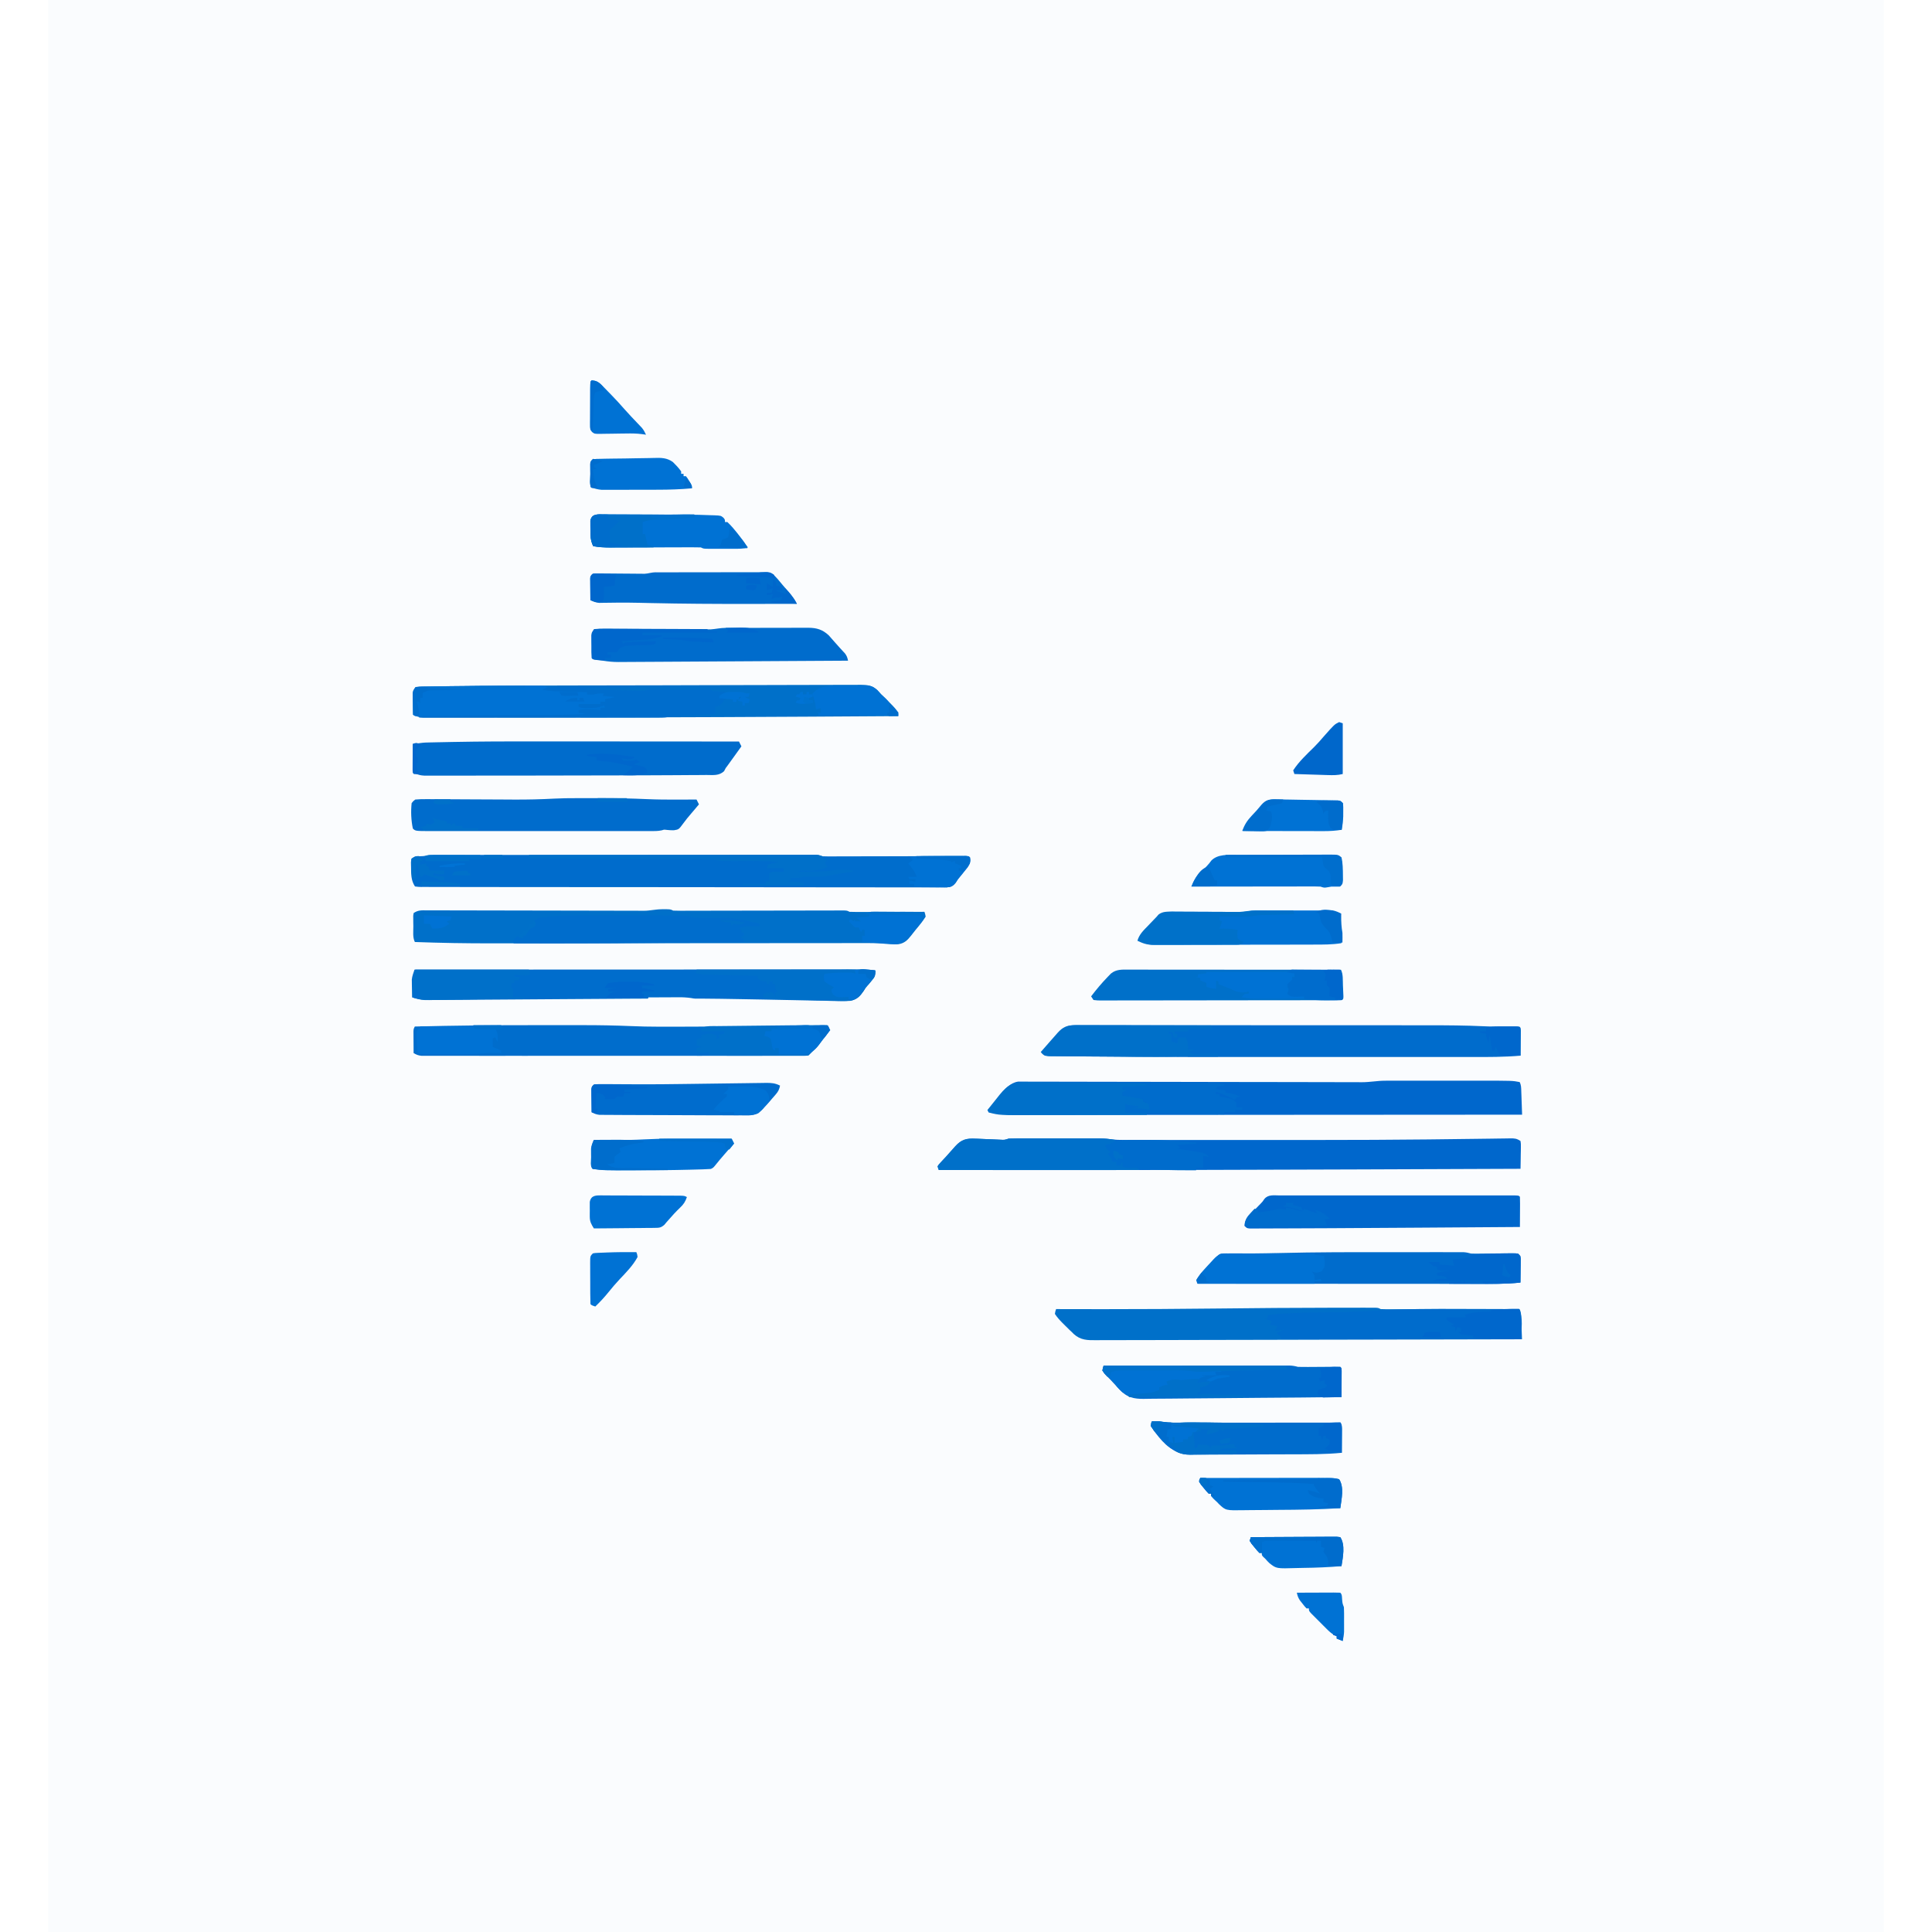 <?xml version="1.0" encoding="UTF-8"?>
<svg version="1.1" viewBox="0 0 1520 1600" width="1280" height="1280" xmlns="http://www.w3.org/2000/svg">
<path transform="translate(0)" d="m0 0h1520v1600h-1520v-1600z" fill="#FAFCFE"/>
<path transform="translate(319 708)" d="m0 0c1.7-0.004 1.7-0.004 3.43-0.008 1.88 0.003 1.88 0.003 3.8 0.007 1.34-0.001 2.67-0.003 4.01-0.005 3.68-0.004 7.37-0.002 11.1 9.86e-4 3.97 0.002 7.94-0.001 11.9-0.004 7.78-0.004 15.6-0.003 23.3-5.87e-4 6.32 0.002 12.6 0.003 19 0.001 1.35-2.3e-4 1.35-2.3e-4 2.72-4.64e-4 1.82-3.2e-4 3.65-6.44e-4 5.47-9.73e-4 17.1-0.003 34.2 4.32e-4 51.4 0.006 14.7 0.004 29.4 0.004 44.1-9.19e-4 17.1-0.005 34.1-0.007 51.2-0.004 1.82 3.19e-4 3.64 6.33e-4 5.45 9.43e-4 1.34 2.31e-4 1.34 2.31e-4 2.71 4.68e-4 6.31 8.65e-4 12.6-5.97e-4 18.9-0.003 7.69-0.003 15.4-0.002 23.1 0.003 3.93 0.003 7.85 0.004 11.8 3.51e-4 3.59-0.003 7.18-0.001 10.8 0.004 1.92 0.002 3.84-0.002 5.77-0.005 1.13 0.003 2.27 0.005 3.43 0.008 1.47 2.44e-4 1.47 2.44e-4 2.98 4.92e-4 2.45 0.125 2.45 0.125 5.45 1.13 1.65 0.088 3.3 0.118 4.95 0.114 1.02-7.05e-5 2.04-1.41e-4 3.09-2.14e-4 1.68-0.008 1.68-0.008 3.39-0.016 1.77-0.002 1.77-0.002 3.57-0.004 3.23-0.005 6.47-0.014 9.7-0.025 3.38-0.01 6.76-0.013 10.1-0.017 8.59-0.011 17.2-0.031 25.8-0.051 9.28-0.022 18.6-0.043 27.8-0.053 3.37-0.004 6.73-0.011 10.1-0.022 3.75-0.012 7.5-0.018 11.2-0.022 1.68-0.008 1.68-0.008 3.4-0.016 1.02-7.05e-5 2.03-1.41e-4 3.08-2.14e-4 1.33-0.003 1.33-0.003 2.69-0.007 2 0.12 2 0.12 3 1.12 0.601 3.65 0.025 4.96-2.01 8.12-0.88 1.12-1.77 2.22-2.68 3.32-0.435 0.547-0.87 1.09-1.32 1.66-1.32 1.65-2.65 3.28-3.99 4.9-0.7 1.01-1.4 2.02-2.12 3.07-2.22 2.64-2.76 2.91-6.34 3.68-1.36 0.03-2.72 0.027-4.08-0.002-1.13 0.012-1.13 0.012-2.29 0.024-2.54 0.019-5.07-0.005-7.61-0.029-1.83 0.005-3.67 0.012-5.5 0.022-5.05 0.019-10.1 0.001-15.1-0.023-5.44-0.02-10.9-0.005-16.3 0.006-10.7 0.015-21.3-0.002-32-0.03-12.4-0.031-24.8-0.031-37.2-0.029-22.8 0.002-45.6-0.029-68.4-0.073-20.8-0.041-41.6-0.06-62.5-0.058-1.34 1.21e-4 -2.67 2.42e-4 -4.01 3.63e-4 -0.992 9.16e-5 -0.992 9.16e-5 -2 1.85e-4 -25.1 0.002-50.2-0.015-75.3-0.042-8.65-0.009-17.3-0.012-26-0.014-10.5-0.002-21.1-0.015-31.6-0.043-5.38-0.014-10.8-0.023-16.1-0.019-4.92 0.003-9.84-0.007-14.8-0.029-1.79-0.005-3.57-0.006-5.36-6.98e-4 -2.41 0.006-4.83-0.006-7.24-0.023-0.706 0.006-1.41 0.012-2.14 0.019-1.94-0.025-1.94-0.025-5.03-0.405-3.34-5.01-3.17-10.3-3.25-16.2-0.026-1.22-0.052-2.44-0.078-3.7 0.108-1.01 0.217-2.01 0.328-3.05 3.09-2.06 3.61-2.22 7.06-2.06 4.02 0.064 7.15-1.06 11.2-1.06z" fill="#006CCC"/>
<path transform="translate(768 943)" d="m0 0c1.08 0.041 1.08 0.041 2.18 0.083 2.29 0.088 4.58 0.191 6.87 0.296 2.3 0.099 4.6 0.195 6.9 0.285 1.43 0.056 2.86 0.119 4.28 0.187 3.69 0.218 3.69 0.218 7.13-0.91 2.53-0.098 5.02-0.136 7.55-0.129 1.17-0.003 1.17-0.003 2.36-0.005 2.59-0.004 5.17-0.001 7.76 0.002 1.8-6.74e-4 3.59-0.002 5.39-0.003 3.77-0.001 7.54 6.75e-4 11.3 0.005 4.82 0.006 9.65 0.002 14.5-0.004 3.71-0.004 7.43-0.002 11.1 1.28e-4 1.78 6.65e-4 3.56-1.45e-4 5.33-0.002 2.49-0.003 4.99 0.001 7.48 0.007 0.729-0.002 1.46-0.004 2.21-0.006 3.12 0.013 6.1 0.153 9.19 0.636 4.22 0.555 8.3 0.639 12.5 0.627 1.29 0.002 1.29 0.002 2.6 0.005 2.87 0.004 5.74 8.32e-4 8.6-0.002 2.07 0.001 4.13 0.003 6.2 0.005 5.64 0.005 11.3 0.003 16.9-3.79e-4 6.01-0.003 12-1.74e-4 18 0.001 10.2 0.002 20.4-5.81e-4 30.6-0.005 10.2-0.005 20.5-0.005 30.7 0 14.9 0.007 29.9 0.008 44.8 0.002 1.85-5.49e-4 1.85-5.49e-4 3.73-0.001 29-0.01 58-0.115 87.1-0.433 1.25-0.013 2.5-0.027 3.78-0.041 12-0.129 24-0.266 36-0.437 4.31-0.06 8.63-0.112 12.9-0.163 2-0.025 3.99-0.055 5.99-0.088 2.71-0.045 5.42-0.077 8.13-0.107 0.793-0.016 1.59-0.033 2.4-0.05 3.82-0.029 5.51 0.014 8.77 2.19 0.341 2.34 0.341 2.34 0.293 5.23-0.01 1.03-0.019 2.06-0.029 3.12-0.025 1.08-0.05 2.16-0.076 3.27-0.013 1.09-0.027 2.18-0.041 3.3-0.035 2.69-0.085 5.39-0.146 8.08-42 0.171-84.1 0.334-126 0.491-2.41 0.009-4.83 0.018-7.24 0.027-87.7 0.328-175 0.58-266 0.544-1.08-4.24e-4 -2.15-8.48e-4 -3.26-0.001-26.4-0.011-52.7-0.03-79.1-0.061-0.33-0.99-0.66-1.98-1-3 1.01-1.59 1.01-1.59 2.69-3.38 0.641-0.691 1.28-1.38 1.94-2.09 0.782-0.835 1.56-1.67 2.37-2.53 0.991-1.11 1.98-2.23 2.96-3.34 1.05-1.18 2.11-2.35 3.16-3.53 0.502-0.572 1-1.14 1.52-1.73 5.27-5.8 9.36-6.73 17-6.33z" fill="#0067CC"/>
<path transform="translate(1107 895)" d="m0 0c0.856-0.003 1.71-0.006 2.59-0.009 0.921 0.002 1.84 0.004 2.79 0.006 0.985-0.002 1.97-0.004 2.98-0.005 3.25-0.004 6.5-0.001 9.75 0.002 2.27-6.74e-4 4.54-0.002 6.81-0.003 4.76-0.001 9.52 6.66e-4 14.3 0.005 6.07 0.006 12.1 0.002 18.2-0.004 4.69-0.004 9.38-0.002 14.1 1.28e-4 2.24 6.63e-4 4.47-1.36e-4 6.71-0.002 27.3-0.022 27.3-0.022 33.3 1.14 1.31 2.63 1.21 4.73 1.32 7.66 0.042 1.12 0.084 2.24 0.127 3.4 0.039 1.18 0.079 2.35 0.119 3.56 0.043 1.18 0.086 2.37 0.131 3.59 0.106 2.93 0.208 5.86 0.307 8.79-54 0.046-108 0.081-162 0.102-6.38 0.003-12.8 0.005-19.1 0.008-1.27 5.25e-4 -2.54 0.001-3.85 0.002-20.6 0.009-41.1 0.025-61.7 0.043-21.1 0.019-42.2 0.03-63.3 0.034-13 0.003-26 0.011-39 0.028-8.93 0.011-17.9 0.014-26.8 0.011-5.15-0.001-10.3 6.55e-4 -15.4 0.011-4.72 0.01-9.44 0.01-14.2 0.003-1.7-8.39e-4 -3.4 0.002-5.1 0.008-10.2 0.036-20.5 0.019-30.5-2.25-0.33-0.66-0.66-1.32-1-2 2.67-3.33 5.33-6.67 8-10 0.697-0.88 1.39-1.76 2.11-2.67 3.86-4.77 8.05-9.76 14.4-10.7 1.34 0.003 1.34 0.003 2.71 0.005 1.56-0.008 1.56-0.008 3.14-0.016 1.7 0.014 1.7 0.014 3.43 0.029 1.81-0.003 1.81-0.003 3.66-0.006 3.35-0.002 6.7 0.009 10.1 0.026 3.62 0.015 7.23 0.013 10.8 0.012 6.27 0.002 12.5 0.015 18.8 0.035 9.07 0.029 18.1 0.04 27.2 0.047 14.7 0.011 29.4 0.036 44.2 0.068 14.3 0.032 28.6 0.06 42.8 0.082 1.32 0.002 1.32 0.002 2.66 0.004 9.6 0.015 19.2 0.028 28.8 0.039 0.844 0.001 1.69 0.002 2.56 0.003 3.37 0.004 6.75 0.008 10.1 0.012 9.88 0.011 19.8 0.027 29.6 0.051 6.2 0.015 12.4 0.026 18.6 0.035 3.58 0.005 7.15 0.012 10.7 0.024 3.88 0.013 7.75 0.017 11.6 0.021 1.13 0.005 2.26 0.01 3.43 0.015 6.44-8.72e-4 12.7-1.24 19-1.24z" fill="#0067CC"/>
<path transform="translate(508 753)" d="m0 0c0.69-0.004 1.38-0.008 2.09-0.012 5.16 0.01 5.16 0.01 7.41 1.14 1.9 0.092 3.8 0.118 5.69 0.114 1.21-7.05e-5 2.42-1.41e-4 3.67-2.14e-4 1.35-0.005 2.7-0.01 4.05-0.016 1.42-0.002 2.83-0.003 4.25-0.004 3.05-0.003 6.1-0.009 9.16-0.018 4.82-0.013 9.65-0.019 14.5-0.024 10.2-0.011 20.5-0.031 30.7-0.051 11.1-0.022 22.1-0.043 33.2-0.053 4.8-0.005 9.6-0.015 14.4-0.028 2.98-0.007 5.96-0.011 8.94-0.013 1.39-0.002 2.77-0.005 4.16-0.011 1.89-0.007 3.77-0.008 5.66-0.008 1.06-0.002 2.11-0.004 3.2-0.007 2.49 0.12 2.49 0.12 4.49 1.12 1.97 0.091 3.95 0.118 5.92 0.114 1.24-7.55e-5 2.48-1.51e-4 3.76-2.29e-4 1.36-0.005 2.72-0.01 4.08-0.016 1.39-0.002 2.77-0.003 4.16-0.004 3.65-0.004 7.31-0.014 11-0.025 3.73-0.01 7.45-0.015 11.2-0.02 7.31-0.011 14.6-0.028 21.9-0.049 0.615 1.82 0.615 1.82 1 4-1.42 2.27-2.81 4.2-4.5 6.25-0.462 0.573-0.924 1.15-1.4 1.74-0.93 1.15-1.86 2.29-2.81 3.43-1.11 1.36-2.18 2.75-3.24 4.14-3.13 3.97-5.68 6.54-10.8 7.29-2.3 0.156-4.32-0.018-6.6-0.314-6.7-0.723-13.4-0.667-20.1-0.648-1.45 2.8e-4 -2.9 1.16e-4 -4.35-4.51e-4 -3.96-2.94e-4 -7.92 0.006-11.9 0.013-4.28 0.006-8.56 0.007-12.8 0.008-7.42 0.003-14.8 0.009-22.3 0.018-10.8 0.013-21.5 0.019-32.3 0.023-17.5 0.007-35 0.018-52.5 0.032-1.57 0.001-1.57 0.001-3.17 0.003-8.48 0.007-17 0.014-25.5 0.021-7.38 0.006-14.8 0.012-22.1 0.018-1.56 0.001-1.56 0.001-3.15 0.003-17.4 0.014-34.8 0.024-52.3 0.03-10.7 0.004-21.4 0.012-32.1 0.025-7.37 0.009-14.7 0.013-22.1 0.015-4.23 0.001-8.46 0.004-12.7 0.012-21.4 0.037-42.8-0.318-64.3-1.11-1.95-3.89-1.23-8.72-1.25-13-0.021-1.02-0.041-2.05-0.062-3.1-0.005-0.977-0.01-1.95-0.016-2.96-0.009-0.898-0.019-1.8-0.028-2.72 0.118-0.731 0.235-1.46 0.356-2.21 3.68-2.45 6.42-2.27 10.7-2.23 1.18-0.002 1.18-0.002 2.39-0.003 2.65-9.55e-4 5.31 0.012 7.96 0.026 1.9 0.002 3.8 0.004 5.7 0.004 4.09 0.003 8.18 0.012 12.3 0.026 6.47 0.022 12.9 0.03 19.4 0.036 10.2 0.011 20.4 0.032 30.7 0.057 18.3 0.044 36.6 0.077 54.9 0.1 6.43 0.008 12.9 0.022 19.3 0.041 3.99 0.011 7.99 0.017 12 0.023 1.86 0.003 3.72 0.009 5.58 0.016 2.53 0.009 5.06 0.013 7.58 0.015 0.743 0.004 1.49 0.009 2.25 0.013 5.1-0.006 9.61-1.27 14.8-1.24z" fill="#0070C9"/>
<path transform="translate(851 849)" d="m0 0c1.13-0.005 2.26-0.009 3.42-0.014 1.85 0.008 1.85 0.008 3.75 0.016 1.32-0.002 2.63-0.005 3.99-0.007 3.66-0.006 7.31-3.44e-4 11 0.008 3.94 0.007 7.89 0.002 11.8-0.002 7.73-0.005 15.5 6.06e-4 23.2 0.01 9.02 0.01 18 0.01 27.1 0.01 16.1-5.01e-4 32.3 0.009 48.4 0.023 15.6 0.014 31.2 0.021 46.8 0.021 0.958-4e-5 1.92-7.99e-5 2.9-1.21e-4 0.956-4.04e-5 1.91-8.07e-5 2.9-1.22e-4 17.8-6.94e-4 35.6 0.005 53.4 0.014 6.27 3e-3 12.5 0.004 18.8 0.005 7.67 6.89e-4 15.3 0.005 23 0.014 3.9 0.005 7.8 0.008 11.7 0.006 15.2-0.004 30.4 0.092 45.6 0.798 7.8 0.36 15.6 0.419 23.4 0.311 2.08-0.021 4.16 0.003 6.24 0.037 1 1 1 1 1.11 3.22-0.005 0.958-0.011 1.92-0.016 2.9-0.003 1.03-0.006 2.07-0.01 3.13-0.008 1.09-0.017 2.18-0.025 3.3-0.005 1.09-0.009 2.18-0.014 3.31-0.012 2.71-0.029 5.42-0.049 8.13-13.6 1.22-27.1 1.14-40.7 1.13-2.59 0.001-5.18 0.003-7.77 0.005-6.29 0.004-12.6 0.003-18.9 5.87e-4 -5.17-0.002-10.3-0.003-15.5-0.001-1.12 2.3e-4 -1.12 2.3e-4 -2.25 4.64e-4 -1.51 3.2e-4 -3.03 6.44e-4 -4.54 9.73e-4 -14.2 0.003-28.4-4.18e-4 -42.6-0.006-11.9-0.004-23.9-0.004-35.8 9.19e-4 -120 0.045-120 0.045-178-0.402-4.35-0.033-8.7-0.06-13-0.081-4.96-0.025-9.92-0.064-14.9-0.115-1.79-0.016-3.57-0.028-5.36-0.033-2.4-0.009-4.81-0.036-7.21-0.068-0.697 0.002-1.39 0.003-2.11 0.005-2.95-0.057-4.7-0.113-7.06-1.96-0.346-0.486-0.692-0.972-1.05-1.47 2.31-2.68 4.65-5.34 7-8 0.439-0.503 0.878-1.01 1.33-1.52 1.42-1.63 2.86-3.24 4.29-4.85 0.455-0.524 0.91-1.05 1.38-1.59 4.4-4.9 8.13-6.29 14.6-6.29z" fill="#006CCC"/>
<path transform="translate(357 568)" d="m0 0c24.7-0.196 49.4-0.272 74.1-0.327 1.32-0.003 1.32-0.003 2.67-0.006 17.6-0.039 35.2-0.073 52.8-0.095 3.81-0.005 7.63-0.01 11.4-0.015 0.948-0.001 1.9-0.003 2.87-0.004 15.5-0.021 31-0.071 46.4-0.13 16-0.061 32-0.096 48-0.105 8.94-0.006 17.9-0.024 26.8-0.071 7.57-0.041 15.1-0.058 22.7-0.043 3.86 0.006 7.71 0.002 11.6-0.034 4.18-0.038 8.36-0.022 12.5-6.14e-4 1.21-0.02 2.43-0.039 3.68-0.06 5.83 0.075 9.51 0.413 14 4.31 1.14 1.18 2.26 2.37 3.35 3.6 0.849 0.806 1.7 1.61 2.57 2.44 11.4 11.5 11.4 11.5 11.4 15.6-97.8 0.649-196 1.12-293 1.18-8.2 0.005-16.4 0.016-24.6 0.029-10 0.015-20 0.023-30.1 0.022-5.14-7.41e-4 -10.3 0.002-15.4 0.012-4.71 0.01-9.43 0.01-14.1 0.003-1.71-0.001-3.42 0.001-5.13 0.007-2.32 0.008-4.64 0.003-6.97-0.005-1.94 8.17e-4 -1.94 8.17e-4 -3.92 0.002-3.23-0.24-5.46-0.855-8.35-2.25-0.087-3.27-0.14-6.54-0.188-9.81-0.025-0.929-0.05-1.86-0.076-2.81-0.01-0.893-0.019-1.79-0.029-2.71-0.016-0.822-0.031-1.64-0.048-2.49 0.428-2.74 1.22-3.45 3.34-5.18 2.92-0.335 5.63-0.481 8.55-0.5 0.896-0.017 1.79-0.034 2.71-0.052 3.05-0.053 6.11-0.084 9.16-0.115 2.23-0.032 4.45-0.065 6.68-0.099 8.32-0.117 16.6-0.185 25-0.252z" fill="#0070C9"/>
<path transform="translate(1065 1083)" d="m0 0c2.63-0.002 5.26-0.005 7.89-0.009 4.05-0.006 8.11-0.006 12.2-0.002 1.47 9.94e-4 2.94 4.15e-4 4.42-0.002 1.99-0.003 3.98 0.002 5.97 0.007 1.11 7.96e-4 2.22 0.002 3.36 0.002 2.59 0.127 2.59 0.127 4.59 1.13 1.53 0.092 3.07 0.122 4.61 0.12 0.97 0.001 1.94 0.003 2.94 0.004 1.07-0.004 2.14-0.007 3.24-0.011 1.12 1.46e-4 2.24 2.92e-4 3.4 4.43e-4 3.72-6.99e-4 7.45-0.008 11.2-0.016 2.58-0.002 5.15-0.003 7.73-0.004 6.1-0.003 12.2-0.011 18.3-0.021 6.94-0.011 13.9-0.017 20.8-0.022 14.3-0.011 28.5-0.028 42.8-0.05 1.26 2.52 1.21 4.41 1.32 7.23 0.042 1.03 0.084 2.06 0.127 3.12 0.039 1.08 0.079 2.16 0.119 3.27 0.043 1.09 0.086 2.18 0.131 3.3 0.106 2.69 0.208 5.39 0.307 8.08-46.4 0.137-92.7 0.243-139 0.306-5.47 0.007-10.9 0.015-16.4 0.023-1.09 0.002-2.18 0.003-3.3 0.005-17.6 0.026-35.3 0.073-52.9 0.129-18.1 0.056-36.2 0.089-54.3 0.102-11.2 0.008-22.3 0.034-33.5 0.083-7.66 0.032-15.3 0.041-23 0.034-4.42-0.004-8.84 0.002-13.3 0.034-4.05 0.029-8.1 0.031-12.1 0.01-1.46-0.003-2.93 0.005-4.39 0.024-7.6 0.092-13.3 0.098-19.1-5.16-0.513-0.525-1.03-1.05-1.55-1.59-0.88-0.818-0.88-0.818-1.78-1.65-1.58-1.47-3.09-2.99-4.6-4.53-0.519-0.52-1.04-1.04-1.57-1.58-2.29-2.32-4.24-4.52-6.05-7.24 0.375-2.19 0.375-2.19 1-4 1.26 0.003 1.26 0.003 2.54 0.007 11.2 0.028 22.4 0.045 33.6 0.056 0.934 8.56e-4 1.87 0.002 2.83 0.003 31.4 0.025 62.8-0.183 94.1-0.53 32.5-0.359 65-0.646 97.5-0.659z" fill="#0070C9"/>
<path transform="translate(304,803)" d="m0 0c47.1-0.023 94.2-0.041 141-0.051 5.56-0.001 11.1-0.003 16.7-0.004 1.66-3.93e-4 1.66-3.93e-4 3.35-7.95e-4 17.9-0.004 35.8-0.012 53.8-0.021 18.4-0.009 36.8-0.015 55.2-0.017 11.3-0.001 22.7-0.006 34-0.014 7.78-0.005 15.6-0.007 23.3-0.006 4.49 6.4e-4 8.98-3.4e-4 13.5-0.006 4.11-0.005 8.23-0.005 12.3-0.002 1.48 4.21e-4 2.97-8.36e-4 4.45-0.004 7.76-0.015 15.4 0.123 23.1 1.12 0 4.6-0.595 5.22-3.44 8.62-0.638 0.776-1.28 1.55-1.93 2.35-0.41 0.441-0.82 0.883-1.24 1.34-1.51 1.73-1.51 1.73-2.73 4.14-2.71 4.15-5.15 6.97-10 8.09-7.55 0.836-15.1 0.448-22.7 0.213-2.53-0.041-5.06-0.078-7.59-0.11-6.01-0.087-12-0.219-18-0.373-7.29-0.185-14.6-0.309-21.9-0.431-7.87-0.135-15.7-0.274-23.6-0.431-39.2-0.779-78.4-0.402-118-0.144-3.11 0.02-6.23 0.041-9.34 0.061-5.24 0.034-10.5 0.068-15.7 0.103-2.12 0.014-4.24 0.028-6.36 0.042-11.9 0.078-23.8 0.16-35.8 0.25-9.62 0.073-19.2 0.138-28.9 0.196-5.05 0.03-10.1 0.064-15.2 0.107-4.71 0.04-9.42 0.07-14.1 0.093-1.72 0.01-3.44 0.024-5.16 0.041-2.35 0.023-4.7 0.034-7.05 0.042-1.97 0.014-1.97 0.014-3.98 0.028-3.9-0.246-6.95-1.02-10.7-2.23-0.054-2.71-0.094-5.42-0.125-8.12-0.017-0.761-0.034-1.52-0.051-2.3-0.006-0.748-0.013-1.5-0.019-2.27-0.011-0.681-0.021-1.36-0.032-2.06 0.296-2.92 1.27-5.47 2.23-8.24z" fill="#006DCC"/>
<path transform="translate(403 849)" d="m0 0c6.22 0.006 12.4 0.002 18.7-0.004 4.91-0.004 9.83-0.002 14.7 1.28e-4 2.29 6.53e-4 4.58-1.01e-4 6.88-0.002 13.1-0.011 26.1 0.227 39.2 0.776 7.61 0.319 15.2 0.508 22.8 0.493 1.19 0.001 2.38 0.003 3.61 4e-3 3.88 0.002 7.76-0.004 11.6-0.012 1.37-0.001 2.74-0.002 4.11-0.003 40.3-0.025 80.5-0.595 121-1.12 0.66 1.32 1.32 2.64 2 4-1.72 2.23-3.45 4.46-5.19 6.69-0.483 0.626-0.966 1.25-1.46 1.9-2.91 3.73-5.93 7.14-9.35 10.4-0.66 0.66-1.32 1.32-2 2-2.31 0.251-2.31 0.251-5.28 0.252-1.13 0.005-2.25 0.01-3.41 0.016-1.25-0.004-2.5-0.009-3.78-0.013-1.98 0.005-1.98 0.005-3.99 0.009-3.67 0.008-7.34 0.004-11-0.002-3.95-0.005-7.91 0.002-11.9 0.008-7.75 0.009-15.5 0.007-23.3 0.001-6.3-0.005-12.6-0.005-18.9-0.003-0.895 3.06e-4 -1.79 6.13e-4 -2.71 9.29e-4 -1.82 6.39e-4 -3.64 0.001-5.45 0.002-17.1 0.006-34.1-8.64e-4 -51.2-0.012-14.7-0.009-29.3-0.007-44 0.002-17 0.011-34 0.015-51 0.009-1.81-6.37e-4 -3.62-0.001-5.44-0.002-0.892-3.09e-4 -1.78-6.17e-4 -2.7-9.35e-4 -6.29-0.002-12.6 0.001-18.9 0.006-7.67 0.006-15.3 0.004-23-0.007-3.91-0.005-7.83-0.007-11.7-7.02e-4 -3.58 0.006-7.16 0.003-10.7-0.008-1.91-0.003-3.83 0.003-5.74 0.01-1.13-0.005-2.26-0.01-3.43-0.016-0.979-3.25e-4 -1.96-6.49e-4 -2.97-9.84e-4 -2.65-0.259-4.29-0.899-6.57-2.25-0.029-3.29-0.047-6.58-0.062-9.88-0.013-1.41-0.013-1.41-0.025-2.84-0.003-0.896-0.006-1.79-0.01-2.71-0.005-0.827-0.011-1.65-0.016-2.51 0.114-2.06 0.114-2.06 1.11-4.06 33.2-0.833 66.4-1.16 99.5-1.13z" fill="#006DCC"/>
<path transform="translate(406 614)" d="m0 0c5.87 0.006 11.7 0.007 17.6 0.008 11 0.003 22.1 0.011 33.1 0.021 12.6 0.011 25.2 0.017 37.8 0.022 25.8 0.01 51.6 0.028 77.5 0.05 0.66 1.32 1.32 2.64 2 4-2.08 2.9-4.17 5.79-6.25 8.69-0.587 0.817-1.17 1.63-1.78 2.47-0.574 0.796-1.15 1.59-1.74 2.41-0.524 0.728-1.05 1.46-1.59 2.21-0.544 0.733-1.09 1.47-1.65 2.22-0.448 0.856-0.895 1.71-1.36 2.59-4.29 3.91-8.99 3.13-14.6 3.11-1.24 0.015-2.49 0.029-3.77 0.044-3.47 0.04-6.95 0.048-10.4 0.051-3.76 0.008-7.53 0.045-11.3 0.077-7.5 0.059-15 0.088-22.5 0.106-6.38 0.015-12.8 0.039-19.1 0.068-24.7 0.108-49.4 0.14-74.1 0.138-8.31 3.45e-4 -16.6 0.012-24.9 0.026-8.14 0.013-16.3 0.018-24.4 0.018-4.81-2.53e-4 -9.61 0.003-14.4 0.013-4.46 0.01-8.92 0.01-13.4 0.002-1.63-0.001-3.26 0.001-4.89 0.007-2.22 0.008-4.45 0.003-6.67-0.005-1.24 5.45e-4 -2.48 0.001-3.76 0.002-3.38-0.249-3.38-0.249-9.38-2.25v-24c9-1.13 9-1.13 12.5-1.2 0.796-0.02 1.59-0.039 2.41-0.059 0.845-0.016 1.69-0.033 2.56-0.05 0.913-0.021 1.83-0.041 2.77-0.062 3.01-0.066 6.03-0.124 9.04-0.181 1.05-0.021 2.11-0.042 3.19-0.064 23.9-0.47 47.7-0.512 71.6-0.481z" fill="#006CCC"/>
<path transform="translate(1108 1037)" d="m0 0c5.74 0.004 11.5 0.001 17.2-0.004 5.62-0.005 11.2-0.005 16.9-0.003 3.32 0.002 6.64 0.001 9.96-0.002 3.65-0.003 7.3 0.001 11 0.007 1.08-0.002 2.16-0.004 3.27-0.006 1.48 0.004 1.48 0.004 3 0.009 0.857 3.77e-4 1.71 7.54e-4 2.6 0.001 2.24 0.122 4.16 0.533 6.31 1.13 1.33 0.073 2.67 0.098 4 0.082 1.16-0.01 1.16-0.01 2.35-0.02 1.24-0.017 1.24-0.017 2.5-0.035 1.76-0.013 3.51-0.025 5.27-0.037 2.76-0.025 5.53-0.053 8.29-0.086 2.67-0.03 5.34-0.048 8.01-0.064 0.83-0.013 1.66-0.027 2.52-0.041 2.02-0.009 4.05 0.087 6.07 0.201 2 2 2 2 2.23 4.25-0.011 0.911-0.021 1.82-0.032 2.76-0.006 0.986-0.013 1.97-0.019 2.99-0.017 1.03-0.034 2.07-0.051 3.13-0.009 1.04-0.018 2.08-0.027 3.15-0.024 2.57-0.058 5.15-0.098 7.72-12.6 1.37-25.2 1.13-37.8 1.11-2.5-2.82e-4 -5.01-1.23e-4 -7.51 4.43e-4 -5.37 2.27e-4 -10.7-0.003-16.1-0.008-7.76-0.008-15.5-0.011-23.3-0.012-12.6-0.002-25.2-0.009-37.8-0.018-12.2-0.009-24.5-0.016-36.7-0.021-0.755-2.63e-4 -1.51-5.25e-4 -2.29-7.96e-4 -3.79-0.001-7.58-0.003-11.4-0.004-31.4-0.01-62.8-0.028-94.1-0.05-0.33-0.99-0.66-1.98-1-3 3.26-5.74 8.38-10.6 12.8-15.5 0.72-0.793 0.72-0.793 1.45-1.6 4.47-4.85 4.47-4.85 8.06-5 0.989 0.012 1.98 0.023 3 0.035 14.5 0.135 28.9 0.018 43.4-0.358 29.4-0.743 58.7-0.733 88.1-0.708z" fill="#006CCC"/>
<path transform="translate(437 661)" d="m0 0c1.13-9.57e-4 2.26-0.002 3.43-0.003 2.36-6.71e-4 4.72 0.001 7.08 0.005 3.52 0.005 7.05 2.6e-5 10.6-0.006 12.3-0.003 24.6 0.229 37 0.781 8.95 0.393 17.9 0.474 26.8 0.419 1.48-0.005 2.95-0.01 4.43-0.014 3.5-0.011 7.01-0.028 10.5-0.049 0.99 1.98 0.99 1.98 2 4-0.713 0.846-1.43 1.69-2.16 2.56-0.46 0.546-0.92 1.09-1.39 1.66-1.01 1.19-2.02 2.38-3.04 3.57-2.2 2.57-4.33 5.11-6.3 7.86-3.79 5.14-3.79 5.14-7.83 5.8-2.96-0.008-2.96-0.008-5.72-0.262-2.43-0.322-2.43-0.322-4.22 0.297-3.39 0.754-6.75 0.657-10.2 0.646-0.799 0.002-1.6 0.003-2.42 0.005-2.68 0.004-5.36 8.27e-4 -8.04-0.002-1.92 0.001-3.84 0.003-5.76 0.005-5.22 0.005-10.4 0.003-15.7-3.79e-4 -5.46-0.003-10.9-1.84e-4 -16.4 0.001-9.17 0.002-18.3-5.81e-4 -27.5-0.005-10.6-0.005-21.2-0.004-31.8 0.002-9.1 0.005-18.2 0.005-27.3 0.003-5.44-0.002-10.9-0.002-16.3 0.002-5.11 0.003-10.2 8.78e-4 -15.3-0.005-1.88-0.001-3.75-9.45e-4 -5.63 0.001-2.56 0.003-5.13-7.03e-4 -7.69-0.006-1.11 0.003-1.11 0.003-2.24 0.007-11.9-0.045-11.9-0.045-14-2.13-1.42-6.79-1.73-14.1-1-21 1.27-1.67 1.27-1.67 3-3 3.1-0.276 6-0.368 9.1-0.325 1.4 0.002 1.4 0.002 2.83 0.004 3.1 0.007 6.19 0.035 9.29 0.063 2.17 0.008 4.33 0.015 6.5 0.02 5.72 0.017 11.4 0.051 17.2 0.09 9.09 0.059 18.2 0.093 27.3 0.126 3.15 0.014 6.3 0.035 9.45 0.058 11.3 0.065 22.5-0.202 33.7-0.805 5.96-0.313 11.9-0.376 17.9-0.365z" fill="#006CCC"/>
<path transform="translate(1020 990)" d="m0 0c0.843-0.002 1.69-0.003 2.55-0.005 2.84-4e-3 5.67-8.24e-4 8.51 0.002 2.03-0.001 4.06-0.003 6.09-0.005 5.52-0.005 11-0.003 16.5 3.79e-4 5.76 0.003 11.5 1.85e-4 17.3-0.001 9.68-0.002 19.4 5.82e-4 29 0.005 11.2 0.005 22.4 0.004 33.6-0.002 9.6-0.005 19.2-0.005 28.8-0.003 5.74 0.002 11.5 0.002 17.2-0.002 5.4-0.003 10.8-9.05e-4 16.2 0.005 1.99 0.001 3.97 9.33e-4 5.96-0.001 2.7-0.003 5.4 6.67e-4 8.1 0.006 1.19-0.003 1.19-0.003 2.41-0.007 5.39 0.02 5.39 0.02 6.51 1.13 0.087 1.85 0.107 3.71 0.098 5.57-0.003 1.12-0.006 2.25-0.01 3.41-0.008 1.18-0.017 2.37-0.025 3.59-0.005 1.19-0.009 2.38-0.014 3.6-0.012 2.95-0.028 5.89-0.049 8.84-19.1 0.133-38.3 0.264-57.4 0.391-8.89 0.059-17.8 0.119-26.7 0.182-23.1 0.161-46.2 0.302-69.4 0.415-2.59 0.013-5.18 0.026-7.77 0.04-9.26 0.048-18.5 0.088-27.8 0.11-3.89 0.009-7.79 0.021-11.7 0.042-3.59 0.019-7.17 0.028-10.8 0.03-1.93 0.003-3.86 0.016-5.8 0.03-1.14-0.001-2.28-0.003-3.45-0.004-0.991 0.003-1.98 0.006-3 0.009-2.34-0.244-2.34-0.244-4.34-2.24 0.297-3.86 1.38-5.89 4.05-8.63 0.922-0.964 0.922-0.964 1.86-1.95 0.646-0.655 1.29-1.31 1.96-1.99 1.27-1.31 2.54-2.63 3.8-3.94 0.564-0.576 1.13-1.15 1.71-1.74 1.68-1.75 1.68-1.75 3.13-3.91 3.14-3.92 8.06-2.98 12.7-2.97z" fill="#0067CC"/>
<path transform="translate(561 520)" d="m0 0c0.791-0.003 1.58-0.007 2.4-0.01 2.62-0.01 5.23-0.011 7.85-0.013 1.82-0.003 3.64-0.007 5.46-0.01 3.82-0.006 7.63-0.008 11.5-0.007 4.89 1.02e-4 9.77-0.013 14.7-0.031 3.76-0.011 7.52-0.013 11.3-0.013 1.8-0.001 3.6-0.006 5.4-0.013 2.52-0.01 5.05-0.007 7.57-8.95e-4 1.11-0.008 1.11-0.008 2.24-0.017 6.98 0.042 11.8 1.51 16.9 6.26 1.74 1.89 3.42 3.82 5.09 5.78 1.34 1.56 2.71 3.09 4.1 4.6 1.08 1.17 1.08 1.17 2.18 2.37 0.668 0.717 1.34 1.43 2.02 2.17 1.64 2.13 2.05 3.5 2.6 6.08-25.4 0.154-50.9 0.302-76.3 0.443-11.8 0.066-23.6 0.133-35.4 0.205-10.3 0.063-20.6 0.122-30.9 0.177-5.45 0.029-10.9 0.06-16.4 0.096-5.13 0.033-10.3 0.062-15.4 0.086-1.88 0.01-3.76 0.021-5.65 0.035-2.57 0.018-5.14 0.03-7.72 0.041-1.11 0.01-1.11 0.01-2.25 0.021-4.44 0.009-8.66-0.387-13-1.1-1.46-0.171-2.92-0.339-4.38-0.5-3.62-0.5-3.62-0.5-4.62-1.5-0.251-3.45-0.185-6.92-0.188-10.4-0.012-0.972-0.025-1.94-0.037-2.95-0.002-0.933-0.004-1.87-0.006-2.83-0.004-0.858-0.008-1.72-0.013-2.6 0.243-2.25 0.243-2.25 2.24-5.25 3.12-0.281 6.05-0.367 9.18-0.325 0.951 0.001 1.9 0.002 2.88 0.004 3.16 0.007 6.31 0.035 9.47 0.063 2.19 0.008 4.37 0.015 6.56 0.02 5.77 0.017 11.5 0.051 17.3 0.09 9.23 0.059 18.5 0.093 27.7 0.126 3.23 0.014 6.46 0.036 9.69 0.058 1.98 0.01 3.95 0.02 5.93 0.03 0.902 0.008 1.8 0.017 2.73 0.025 1.24 0.004 1.24 0.004 2.5 0.009 0.717 0.005 1.43 0.01 2.17 0.015 4.27-0.258 8.26-1.26 12.7-1.26z" fill="#006CCC"/>
<path transform="translate(895 803)" d="m0 0c0.752-8.54e-4 1.5-0.002 2.28-0.003 2.51-0.002 5.03 0.004 7.54 0.009 1.8 2.82e-4 3.61 1.24e-4 5.41-4.43e-4 4.89-2.87e-4 9.79 0.006 14.7 0.013 5.12 0.006 10.2 0.007 15.3 0.008 9.69 0.003 19.4 0.011 29.1 0.021 11 0.011 22.1 0.017 33.1 0.022 22.7 0.011 45.4 0.028 68.1 0.05 1.95 3.91 1.44 8.75 1.62 13.1 0.052 1.03 0.103 2.06 0.156 3.13 0.044 0.98 0.088 1.96 0.133 2.97 0.061 1.36 0.061 1.36 0.124 2.74-0.038 2.1-0.038 2.1-1.04 3.1-2.65 0.104-5.28 0.143-7.93 0.14-1.26 0.004-1.26 0.004-2.55 9e-3 -2.84 0.009-5.68 0.01-8.52 0.012-2.03 0.005-4.05 0.01-6.08 0.015-5.52 0.013-11 0.02-16.6 0.024-3.44 0.003-6.89 0.007-10.3 0.011-10.8 0.014-21.5 0.023-32.3 0.027-12.5 0.004-24.9 0.022-37.3 0.051-9.61 0.022-19.2 0.032-28.8 0.033-5.75 0.001-11.5 0.007-17.2 0.025-5.4 0.016-10.8 0.019-16.2 0.01-1.99-7.74e-4 -3.97 0.004-5.96 0.013-2.7 0.013-5.41 0.007-8.11-0.004-1.19 0.012-1.19 0.012-2.41 0.024-2.18-0.02-2.18-0.02-5.65-0.392-0.66-0.99-1.32-1.98-2-3 4.27-5.64 8.76-11 13.7-16.1 1.34-1.38 1.34-1.38 2.7-2.79 4.53-3.73 9.5-3.3 15.2-3.27z" fill="#0070C9"/>
<path transform="translate(874,1131)" d="m0 0c20.4-0.023 40.8-0.041 61.2-0.052 9.47-0.005 18.9-0.012 28.4-0.024 8.25-0.01 16.5-0.016 24.8-0.019 4.37-0.001 8.74-0.004 13.1-0.012 4.11-0.007 8.23-0.009 12.3-0.007 1.51-2.75e-4 3.02-0.002 4.53-0.006 2.06-0.005 4.12-0.004 6.18-0.001 1.15-9.22e-4 2.31-0.002 3.5-0.003 2.53 0.106 4.53 0.463 6.94 1.12 2.68 0.072 5.33 0.092 8.01 0.062 0.769-0.004 1.54-0.008 2.33-0.011 2.45-0.012 4.9-0.031 7.35-0.051 3.23-0.026 6.47-0.046 9.7-0.062 1.12-0.012 1.12-0.012 2.27-0.025 1.78-0.009 3.57 0.034 5.35 0.088 1 1 1 1 1.11 3.32-0.005 1-0.011 2-0.016 3.03-0.003 1.08-0.006 2.16-0.01 3.27-0.008 1.14-0.017 2.27-0.025 3.44-0.005 1.14-0.009 2.28-0.014 3.46-0.012 2.83-0.028 5.65-0.049 8.48-22.7 0.281-45.4 0.492-68.2 0.622-10.6 0.062-21.1 0.146-31.7 0.284-9.2 0.12-18.4 0.197-27.6 0.224-4.87 0.016-9.74 0.052-14.6 0.14-4.59 0.082-9.18 0.106-13.8 0.088-1.68 0.003-3.35 0.027-5.03 0.073-8.19 0.215-14.4-0.007-20.7-5.55-2.11-2.03-4.11-4.13-6.05-6.33-2.16-2.44-4.46-4.73-6.74-7.05-2.21-2.34-2.21-2.34-3.62-4.5 0.412-2.13 0.412-2.13 1-4z" fill="#006CCC"/>
<path transform="translate(1170 1084)" d="m0 0c5.44 0.021 10.9 0.03 16.3 0.04 10.6 0.021 21.1 0.055 31.7 0.098 3.74 7.48 1.64 16.6 2 25h-199c-0.33-0.99-0.66-1.98-1-3-0.99-0.66-1.98-1.32-3-2 1.98-0.99 3.96-1.98 6-3-2.31 0.33-4.62 0.66-7 1 0.66-1.32 1.32-2.64 2-4-2.97-0.495-2.97-0.495-6-1 0.33-0.99 0.66-1.98 1-3-2.48-0.99-2.48-0.99-5-2 0.66-0.33 1.32-0.66 2-1v-2c5.66-0.767 11.3-1.26 17-1.54 0.859-0.042 1.72-0.084 2.6-0.126 12-0.546 24.1-0.663 36.1-0.815 11.7-0.154 23.4-0.495 35.2-1.27 23.1-1.52 46.1-1.49 69.2-1.39z" fill="#006CCC"/>
<path transform="translate(1e3 754)" d="m0 0c1.3-0.003 2.6-0.006 3.95-0.01 1.43 0.002 2.86 0.004 4.29 0.006 1.46-6.74e-4 2.93-0.002 4.39-0.003 3.07-0.001 6.14 6.74e-4 9.21 0.005 3.93 0.006 7.85 0.002 11.8-0.004 3.02-0.004 6.05-0.002 9.07 1.28e-4 1.45 6.65e-4 2.89-1.44e-4 4.34-0.002 2.03-0.003 4.06 0.002 6.09 0.007 1.73 0.001 1.73 0.001 3.49 0.002 4.83 0.191 8.99 0.69 13.2 3.13-0.017 0.978-0.017 0.978-0.035 1.98-0.05 4.83 0.206 9.26 1.04 14 0.083 2.67 0.046 5.32 0 8-7.54 1.2-15 1.16-22.7 1.16-1.48 0.005-2.95 0.01-4.43 0.015-3.99 0.013-7.99 0.02-12 0.024-2.5 0.003-5 0.007-7.49 0.011-7.82 0.014-15.6 0.023-23.5 0.027-9.02 0.004-18 0.022-27.1 0.051-6.98 0.022-14 0.032-21 0.033-4.17 0.001-8.33 0.007-12.5 0.025-3.92 0.017-7.83 0.019-11.7 0.01-1.43-7.69e-4 -2.87 0.004-4.3 0.013-13.3 0.087-13.3 0.087-19.4-3.37 1.51-5.38 5.16-8.71 8.94-12.6 0.95-1 0.95-1 1.92-2.02 1.71-1.79 3.42-3.58 5.14-5.35 0.46-0.544 0.919-1.09 1.39-1.65 3.54-2.98 8.52-2.47 12.9-2.45 1.25 0.003 2.51 0.007 3.8 0.01 0.665 0.004 1.33 0.008 2.01 0.013 2.09 0.013 4.18 0.019 6.27 0.024 4.43 0.011 8.86 0.031 13.3 0.051 5.14 0.024 10.3 0.044 15.4 0.056 2.06 0.006 4.12 0.019 6.18 0.032 1.25 0.003 2.49 0.007 3.77 0.01 1.1 0.005 2.2 0.011 3.33 0.016 3.76-0.164 6.83-1.24 10.8-1.24z" fill="#0072D4"/>
<path transform="translate(503 474)" d="m0 0c1.23-0.006 1.23-0.006 2.49-0.013 0.899 4.53e-4 1.8 9.06e-4 2.73 0.001 1.42-0.005 1.42-0.005 2.88-0.01 3.15-0.01 6.29-0.011 9.44-0.013 2.18-0.003 4.37-0.007 6.55-0.01 4.58-0.006 9.16-0.008 13.7-0.007 5.87 1.02e-4 11.7-0.014 17.6-0.031 4.51-0.011 9.02-0.013 13.5-0.013 2.17-0.001 4.33-0.006 6.5-0.013 3.03-0.01 6.05-0.007 9.08-8.95e-4 0.897-0.006 1.79-0.011 2.72-0.017 0.826 0.004 1.65 0.008 2.5 0.013 1.07-8.17e-4 1.07-8.17e-4 2.17-0.002 4.13 0.511 6.53 2.52 9.14 5.62 0.594 0.704 1.19 1.41 1.8 2.13 0.684 0.822 1.37 1.64 2.07 2.49 0.868 1.02 1.74 2.04 2.61 3.05 7.39 8.72 7.39 8.72 9.39 12.9-12.9 0.031-25.7 0.051-38.6 0.062-0.956 8.56e-4 -1.91 0.002-2.9 0.003-26.5 0.021-53-0.108-79.5-0.712-2.04-0.046-4.07-0.092-6.11-0.139-0.952-0.022-1.9-0.043-2.88-0.066-5.78-0.124-11.6-0.177-17.3-0.145-1.03 0.005-1.03 0.005-2.08 0.011-2.99 0.019-5.98 0.054-8.96 0.11-0.964 0.012-1.93 0.023-2.92 0.035-1.2 0.025-1.2 0.025-2.43 0.051-2.7-0.25-4.82-1.1-7.28-2.21-0.058-3.29-0.094-6.58-0.125-9.88-0.017-0.937-0.034-1.87-0.051-2.84-0.01-1.34-0.01-1.34-0.019-2.71-0.011-0.827-0.021-1.65-0.032-2.51 0.227-2.06 0.227-2.06 2.23-4.06 1.93-0.234 1.93-0.234 4.31-0.211 1.34 0.005 1.34 0.005 2.7 0.01 0.965 0.013 1.93 0.027 2.92 0.041 1.48 0.008 1.48 0.008 3 0.016 3.17 0.018 6.34 0.049 9.51 0.082 3.17 0.028 6.33 0.052 9.5 0.071 1.97 0.012 3.94 0.03 5.92 0.053 0.894 0.007 1.79 0.013 2.71 0.02 1.18 0.012 1.18 0.012 2.38 0.025 3.17-0.165 5.87-1.23 9.11-1.24z" fill="#006CCC"/>
<path transform="translate(449 758)" d="m0 0c2 0.001 4 0.002 6 0.001 4.15 0.002 8.29 0.01 12.4 0.023 5.28 0.017 10.6 0.021 15.8 0.02 4.11 2.73e-4 8.22 0.006 12.3 0.013 1.95 0.003 3.89 0.005 5.84 0.006 25.1 0.02 25.1 0.02 33.4 1.7 3.35 0.663 6.6 0.564 10 0.534 1.31-0.009 2.62-0.018 3.98-0.027 1.12-0.012 2.24-0.023 3.4-0.035h3c1.27-0.035 1.27-0.035 2.57-0.07 7.53-0.137 14.2 0.739 21.5 2.61 1.66 0.404 3.35 0.695 5.04 0.965 2.88 0.5 2.88 0.5 4.88 1.5v2c-1.34-0.035-1.34-0.035-2.7-0.07-1.17-0.018-2.34-0.036-3.55-0.055-1.16-0.023-2.32-0.046-3.52-0.07-3.06 0.185-4.68 0.587-7.23 2.2l2 1v2h2v3h-2v2h2v3c-18.3 0.173-36.7 0.339-55 0.5-0.677 0.006-1.35 0.012-2.05 0.018-35.1 0.308-70.3 0.584-105 0.544-0.759-8.56e-4 -1.52-0.002-2.3-0.003-8.75-0.011-17.5-0.029-26.3-0.06-0.33-0.66-0.66-1.32-1-2 1.32-1.32 2.64-2.64 4-4 2.48 0.99 2.48 0.99 5 2v-2c1.31-1.36 2.65-2.69 4-4 0.66-0.99 1.32-1.98 2-3 2.12-1.19 2.12-1.19 4-2-0.33-1.32-0.66-2.64-1-4 2.98-1.99 3.95-2.31 7.34-2.62 1.31-0.124 1.31-0.124 2.64-0.251 0.94-0.078 1.88-0.155 2.85-0.235 1.47-0.126 1.47-0.126 2.97-0.255 10.3-0.824 20.6-0.906 31-0.864z" fill="#006DCC"/>
<path transform="translate(917 1177)" d="m0 0c3.38 0.125 3.38 0.125 6.22 0.626 5.98 0.877 12.1 0.629 18.1 0.613 1.41-2.82e-4 2.82-1.23e-4 4.23 4.43e-4 3.81 2.86e-4 7.62-0.006 11.4-0.013 3.99-0.006 7.98-0.007 12-0.008 7.55-0.003 15.1-0.011 22.6-0.021 8.59-0.011 17.2-0.017 25.8-0.022 17.7-0.01 35.3-0.028 53-0.05 1.28 2.56 1.11 4.37 1.1 7.23-0.003 1.03-0.006 2.06-0.01 3.12-0.008 1.08-0.017 2.16-0.025 3.27-0.005 1.09-0.009 2.18-0.014 3.3-0.012 2.69-0.029 5.39-0.049 8.08-13.7 1.37-27.5 1.22-41.3 1.27-1.3 0.005-2.6 0.011-3.94 0.016-5.46 0.021-10.9 0.04-16.4 0.052-7.78 0.016-15.6 0.05-23.3 0.106-6.17 0.043-12.3 0.059-18.5 0.066-2.61 0.007-5.22 0.022-7.83 0.046-3.65 0.032-7.29 0.032-10.9 0.024-1.07 0.016-2.14 0.033-3.25 0.05-8.12-0.068-12.7-2.37-18.7-7.59-1.9-2.01-3.8-4.01-5.67-6.04-0.671-0.699-1.34-1.4-2.03-2.12-0.956-1.02-0.956-1.02-1.93-2.07-0.572-0.612-1.14-1.22-1.73-1.86-1.62-2.32-2.07-4.16-2.36-6.96 1-1 1-1 3.62-1.12z" fill="#006CCC"/>
<path transform="translate(606,899)" d="m0 0c-0.588 3.06-1.45 4.88-3.48 7.24-0.507 0.592-1.01 1.18-1.54 1.79-0.532 0.607-1.06 1.21-1.61 1.84-0.764 0.899-0.764 0.899-1.54 1.82-1.58 1.82-3.14 3.59-4.83 5.31-0.417 0.486-0.834 0.972-1.26 1.47-3.61 3.72-6.37 4.95-11.6 5.26-2.34 0.023-4.68 0.014-7.02-0.022-1.28 0.004-2.56 0.008-3.89 0.012-3.5 0.01-7-0.017-10.5-0.051-3.67-0.03-7.34-0.028-11-0.029-6.16-0.007-12.3-0.037-18.5-0.082-7.9-0.058-15.8-0.079-23.7-0.087-6.8-0.008-13.6-0.033-20.4-0.061-2.18-0.008-4.37-0.014-6.55-0.02-4.07-0.012-8.13-0.041-12.2-0.073-1.21-0.002-2.42-0.004-3.66-0.007-1.11-0.011-2.21-0.023-3.35-0.035-0.961-0.006-1.92-0.012-2.91-0.018-2.63-0.272-4.28-0.927-6.53-2.26-0.058-3.46-0.094-6.92-0.125-10.4-0.017-0.985-0.034-1.97-0.051-2.98-0.006-0.941-0.013-1.88-0.019-2.85-0.011-0.869-0.021-1.74-0.032-2.63 0.227-2.15 0.227-2.15 2.23-4.15 3.05-0.17 6.01-0.215 9.06-0.173 0.941 0.005 1.88 0.009 2.85 0.014 2.05 0.011 4.11 0.026 6.16 0.044 5.59 0.05 11.2 0.066 16.8 0.085 1.17 0.005 2.33 0.009 3.53 0.014 11.3 0.037 22.6-0.077 33.8-0.229 3.28-0.044 6.56-0.086 9.84-0.126 8.85-0.11 17.7-0.224 26.5-0.353 5.54-0.08 11.1-0.15 16.6-0.214 2.08-0.026 4.16-0.055 6.23-0.089 2.86-0.046 5.72-0.079 8.58-0.109 0.84-0.017 1.68-0.033 2.55-0.05 4.28-0.031 7.52 0.19 11.4 2.19z" fill="#006CCD"/>
<path transform="translate(359 568)" d="m0 0c8.02-0.055 16-0.085 24-0.099 1.61-0.004 1.61-0.004 3.25-0.008 3.05-0.006 6.11-0.004 9.16 5.8e-4 0.894-0.002 1.79-0.004 2.71-0.006 14.2 0.052 14.2 0.052 17.3 3.14 2.43 0.245 4.76 0.373 7.2 0.414 0.707 0.019 1.41 0.039 2.14 0.059 2.26 0.06 4.52 0.106 6.79 0.152 1.53 0.038 3.07 0.077 4.6 0.117 3.76 0.096 7.52 0.18 11.3 0.258-0.33 0.99-0.66 1.98-1 3 2.48-0.99 2.48-0.99 5-2v2c0.516-0.33 1.03-0.66 1.56-1 3.22-1.32 5.99-1.13 9.44-1-0.66 0.66-1.32 1.32-2 2 0.626 0.049 1.25 0.098 1.9 0.148 1.23 0.112 1.23 0.112 2.48 0.227 1.22 0.104 1.22 0.104 2.46 0.211 2.16 0.414 2.16 0.414 4.16 2.41-4.95 0.495-4.95 0.495-10 1v2h-4v2h-18v2c2.38 0.054 4.75 0.094 7.12 0.125 0.665 0.017 1.33 0.034 2.02 0.051 4.38 0.043 7.77-0.671 11.9-2.18 3.38-0.125 3.38-0.125 6 0v1h-5v2h-4v2h-18v2c5.94 0.33 11.9 0.66 18 1v1c-30.4 1.17-60.7 1.16-91.1 1.13-5.49-0.004-11-0.001-16.5 0.004-6 0.005-12 0.005-18 0.002-2.53-6.67e-4 -5.06 1.52e-4 -7.59 0.002-3.49 0.003-6.99-0.001-10.5-0.007-1.04 0.002-2.09 0.004-3.16 0.006-0.942-0.003-1.88-0.006-2.86-0.009-0.822-3.77e-4 -1.64-7.54e-4 -2.49-0.001-1.87-0.126-1.87-0.126-2.87-1.13-0.278-3.28-0.232-6.58-0.25-9.88-0.021-0.924-0.041-1.85-0.062-2.8-0.005-0.888-0.01-1.78-0.016-2.69-0.009-0.816-0.019-1.63-0.028-2.47 0.45-2.73 1.22-3.45 3.36-5.16 1.92-0.399 1.92-0.399 4.14-0.432 0.841-0.02 1.68-0.04 2.55-0.06 1.38-0.01 1.38-0.01 2.79-0.019 1.46-0.027 1.46-0.027 2.94-0.055 3.22-0.055 6.43-0.089 9.65-0.121 2.23-0.032 4.47-0.065 6.7-0.099 8.27-0.116 16.5-0.179 24.8-0.239z" fill="#0072D4"/>
<path transform="translate(768 943)" d="m0 0c1.08 0.041 1.08 0.041 2.18 0.083 2.29 0.088 4.58 0.191 6.87 0.296 2.3 0.099 4.6 0.195 6.9 0.285 1.43 0.056 2.86 0.119 4.28 0.187 3.69 0.218 3.69 0.218 7.13-0.91 2.53-0.098 5.02-0.136 7.55-0.129 1.17-0.003 1.17-0.003 2.36-0.005 2.59-0.004 5.17-0.001 7.76 0.002 1.8-6.74e-4 3.59-0.002 5.39-0.003 3.77-0.001 7.54 6.75e-4 11.3 0.005 4.82 0.006 9.65 0.002 14.5-0.004 3.71-0.004 7.43-0.002 11.1 1.28e-4 1.78 6.65e-4 3.56-1.45e-4 5.33-0.002 2.49-0.003 4.99 0.001 7.48 0.007 0.729-0.002 1.46-0.004 2.21-0.006 4.44 0.018 8.62 0.416 13 1.14 0.33 0.99 0.66 1.98 1 3-1.98 0.731-3.98 1.39-6 2-0.99-0.495-0.99-0.495-2-1 2.01 3.01 2.84 3.63 6 5-0.66 0.99-1.32 1.98-2 3 0.33 0.619 0.66 1.24 1 1.88 1 2.12 1 2.12 1 4.12h3v3c0.99-0.66 1.98-1.32 3-2l2-1v4h12c0.33 0.99 0.66 1.98 1 3h-166c-0.33-0.99-0.66-1.98-1-3 1.01-1.59 1.01-1.59 2.69-3.38 0.641-0.691 1.28-1.38 1.94-2.09 0.782-0.835 1.56-1.67 2.37-2.53 0.991-1.11 1.98-2.23 2.96-3.34 1.05-1.18 2.11-2.35 3.16-3.53 0.502-0.572 1-1.14 1.52-1.73 5.27-5.8 9.36-6.73 17-6.33z" fill="#0070C9"/>
<path transform="translate(460 426)" d="m0 0c1.16-0.003 1.16-0.003 2.35-0.006 2.57-0.003 5.15 0.015 7.72 0.035 1.8 0.003 3.61 0.005 5.41 0.006 3.8 0.005 7.59 0.019 11.4 0.041 4.8 0.028 9.6 0.039 14.4 0.044 32.3 0.035 32.3 0.035 47.6 0.566 0.861 0.021 1.72 0.043 2.61 0.065 5.47 0.246 5.47 0.246 7.64 2.01 1.27 1.59 1.27 1.59 1.27 3.59h2c6.48 6.09 11.6 13.9 17 21-3.8 1.22-7.59 1.14-11.5 1.13-1.08 0.001-1.08 0.001-2.19 0.003-1.52 6.79e-4 -3.04-0.001-4.56-0.005-2.33-0.005-4.67-3.67e-5 -7 0.006-1.48-6.61e-4 -2.96-0.002-4.44-0.004-1.05 0.003-1.05 0.003-2.12 0.006-4.93-0.024-4.93-0.024-7.16-1.14-2.56-0.088-5.09-0.115-7.64-0.098-1.18 0.002-1.18 0.002-2.39 0.004-1.72 0.004-3.43 0.01-5.15 0.018-2.72 0.013-5.44 0.019-8.16 0.024-6.76 0.013-13.5 0.037-20.3 0.061-5.7 0.02-11.4 0.035-17.1 0.046-2.67 0.006-5.35 0.019-8.02 0.032-1.65 0.004-3.3 0.007-4.95 0.01-1.11 0.008-1.11 0.008-2.24 0.016-4.47 4.52e-4 -8.66-0.386-13.1-1.11-2.38-4.68-2.33-9-2.31-14.1-0.016-0.811-0.032-1.62-0.049-2.46-6.45e-4 -0.78-0.001-1.56-0.002-2.36-0.003-0.707-0.006-1.41-0.009-2.14 1.13-5.82 6.06-5.33 11-5.27z" fill="#0072D4"/>
<path transform="translate(984 708)" d="m0 0c0.892-0.004 1.78-0.007 2.7-0.011 2.92-0.009 5.84-3e-3 8.76 0.004 2.04-0.001 4.08-0.003 6.12-0.006 4.26-0.003 8.52 0.001 12.8 0.011 5.46 0.011 10.9 0.005 16.4-0.007 4.21-0.007 8.41-0.005 12.6 2.56e-4 2.01 0.001 4.03-3.02e-4 6.04-0.005 2.81-0.005 5.62 0.003 8.43 0.014 0.832-0.004 1.66-0.008 2.52-0.012 7.42 0.055 7.42 0.055 10.2 2.27 1.15 4.89 1.16 9.8 1.19 14.8 0.014 1.31 0.028 2.61 0.043 3.96-0.23 3.23-0.23 3.23-2.23 5.23-2.33 0.045-4.67 0.039-7 0-1.07 0.186-2.14 0.371-3.25 0.562-2.75 0.438-2.75 0.438-5.75-0.562-1.47-0.089-2.95-0.122-4.42-0.12-0.904-0.001-1.81-0.003-2.74-0.004-0.99 0.004-1.98 0.007-3 0.011-1.04-1.46e-4 -2.09-2.92e-4 -3.16-4.43e-4 -3.46 6.98e-4 -6.92 0.008-10.4 0.016-2.39 0.002-4.79 0.003-7.18 0.004-6.31 0.004-12.6 0.014-18.9 0.025-6.43 0.01-12.9 0.015-19.3 0.02-12.6 0.011-25.3 0.028-37.9 0.049 2.17-5.36 4.06-8.5 8.38-12.6 3-2.85 5.88-5.59 8.25-9 5.17-5.31 13.8-4.73 20.8-4.7z" fill="#0072D4"/>
<path transform="translate(810 896)" d="m0 0c1.05 0.008 2.09 0.015 3.17 0.023 3.46 0.029 6.91 0.08 10.4 0.132 2.4 0.025 4.8 0.05 7.21 0.073 5.03 0.052 10.1 0.113 15.1 0.182 6.45 0.089 12.9 0.16 19.4 0.225 6.15 0.063 12.3 0.135 18.5 0.207 1.17 0.013 2.35 0.026 3.56 0.039 3.32 0.038 6.65 0.083 9.97 0.13 1.48 0.016 1.48 0.016 2.98 0.032 1.36 0.021 1.36 0.021 2.75 0.043 1.18 0.015 1.18 0.015 2.38 0.031 2.5 0.161 4.85 0.607 7.29 1.15-3.2 2.14-4 2.24-7.67 2.2-1.34-0.01-1.34-0.01-2.71-0.019-1.39-0.025-1.39-0.025-2.81-0.051-0.94-0.009-1.88-0.018-2.85-0.027-2.32-0.024-4.64-0.057-6.96-0.098v2h5v3c-1.65-0.33-3.3-0.66-5-1v3c0.892 0.133 1.78 0.266 2.7 0.402 1.76 0.265 1.76 0.265 3.55 0.535 1.16 0.174 2.32 0.348 3.52 0.527 2.47 0.408 4.83 0.874 7.23 1.54v2c1.21 0.464 1.21 0.464 2.44 0.938 2.56 1.06 2.56 1.06 3.56 2.06 0.041 1.67 0.043 3.33 0 5-2.58-0.114-5.17-0.241-7.75-0.375-0.73-0.031-1.46-0.062-2.21-0.094-3.78-0.206-6.82-0.446-10-2.53-0.33 1.32-0.66 2.64-1 4h18v2c-14.9 0.047-29.7 0.082-44.6 0.104-6.9 0.01-13.8 0.024-20.7 0.047-6.67 0.022-13.3 0.034-20 0.039-2.54 0.004-5.07 0.011-7.61 0.022-29 0.119-29 0.119-38.1-2.21-0.33-0.66-0.66-1.32-1-2 2.67-3.33 5.33-6.67 8-10 0.697-0.88 1.39-1.76 2.11-2.67 6.86-8.48 11.6-10.8 22.3-10.6z" fill="#0070C9"/>
<path transform="translate(733 709)" d="m0 0c2.08-0.002 4.16-0.005 6.24-0.009 3.88-0.007 7.75-0.004 11.6-2.44e-4 1.16-0.002 2.33-0.004 3.53-0.006 1.05 0.003 2.11 0.006 3.19 0.009 0.921 7.96e-4 1.84 0.002 2.79 0.002 2.08 0.127 2.08 0.127 3.08 1.13 0.601 3.65 0.025 4.96-2.01 8.12-0.88 1.12-1.77 2.22-2.68 3.32-0.435 0.547-0.87 1.09-1.32 1.66-1.32 1.65-2.65 3.28-3.99 4.9-0.976 1.52-0.976 1.52-1.97 3.07-1.66 1.97-2.6 2.82-5.11 3.48-2.63 0.197-5.21 0.204-7.85 0.148-0.998 0.002-2 0.005-3.02 0.008-3.3 9.19e-4 -6.6-0.041-9.9-0.084-2.31-0.009-4.61-0.015-6.92-0.018-6.08-0.017-12.2-0.071-18.2-0.132-4.92-0.043-9.84-0.061-14.8-0.077-39.3-0.131-39.3-0.131-52-0.85-0.692-0.038-1.38-0.076-2.1-0.115-2.9-0.186-5.29-0.503-8.06-1.43-2.57-0.227-5.12-0.416-7.69-0.562-1.05-0.065-1.05-0.065-2.13-0.131-1.73-0.106-3.46-0.207-5.19-0.307 2.65-1.46 3.89-2 7-2v-2l8-1v-1c1.88 0.035 1.88 0.035 3.8 0.07 11.1 0.144 20.6-0.475 31.2-4.07-0.567 0.061-1.13 0.121-1.72 0.184-13.1 1.38-26.1 2.09-39.3 1.82 2.92-1.95 3.87-2.31 7.19-2.62 0.795-0.076 1.59-0.152 2.41-0.23 2.19-0.132 4.33-0.138 6.53-0.082 4.12-0.066 7-0.772 10.9-2.06v-2c-2.48-0.495-2.48-0.495-5-1 1.32-0.66 2.64-1.32 4-2-0.66-0.99-1.32-1.98-2-3 30.5-0.636 61-1.11 91.6-1.12z" fill="#006DCC"/>
<path transform="translate(850 849)" d="m0 0c1-0.003 2-0.005 3.03-0.008 1.63 0.011 1.63 0.011 3.29 0.022 1.73-4.38e-4 1.73-4.38e-4 3.49-8.85e-4 3.8 0.001 7.61 0.017 11.4 0.033 2.64 0.004 5.28 0.007 7.92 0.009 6.23 0.006 12.5 0.023 18.7 0.043 7.1 0.022 14.2 0.033 21.3 0.043 14.6 0.021 29.2 0.056 43.8 0.101 0.33 0.99 0.66 1.98 1 3h-20v2h-11v2h2v3h-3c-0.103-0.639-0.206-1.28-0.312-1.94-0.227-0.681-0.454-1.36-0.688-2.06-0.99-0.33-1.98-0.66-3-1v2h2v6c1.65 0.66 3.3 1.32 5 2 0.33-1.65 0.66-3.3 1-5h6c2.09 3.4 2.18 6.05 2 10h5c-1.32 0.66-2.64 1.32-4 2 1.97 1.97 5.35 1.66 8 2v1c-24.2 1.32-48.4 1.05-72.7 0.813-5.81-0.056-11.6-0.092-17.4-0.124-4.5-0.028-9-0.069-13.5-0.114-2.14-0.019-4.29-0.034-6.43-0.043-2.97-0.014-5.94-0.047-8.91-0.085-1.32-2.04e-4 -1.32-2.04e-4 -2.67-4.12e-4 -6.01-0.104-6.01-0.104-8.16-1.97-0.413-0.487-0.826-0.973-1.25-1.47 2.31-2.68 4.65-5.34 7-8 0.439-0.503 0.878-1.01 1.33-1.52 1.42-1.63 2.86-3.24 4.29-4.85 0.455-0.524 0.91-1.05 1.38-1.59 4.2-4.67 7.84-6.29 14.1-6.28z" fill="#0070C9"/>
<path transform="translate(535 943)" d="m0 0c3.47 0.01 6.95 0.015 10.4 0.02 6.75 0.011 13.5 0.028 20.3 0.049 0.99 1.98 0.99 1.98 2 4-0.373 0.428-0.746 0.856-1.13 1.3-1.71 1.96-3.41 3.93-5.12 5.89-0.587 0.674-1.17 1.35-1.78 2.04-2.48 2.86-4.93 5.72-7.27 8.7-1.7 2.07-1.7 2.07-3.7 3.07-2.12 0.157-4.25 0.251-6.38 0.316-0.666 0.021-1.33 0.042-2.02 0.063-2.24 0.067-4.48 0.126-6.72 0.183-0.775 0.021-1.55 0.042-2.35 0.063-14.6 0.385-29.3 0.482-43.9 0.499-1.02 0.003-2.05 0.005-3.11 0.008-24.6 0.049-24.6 0.049-33.5-1.13-2.14-2.14-1.19-6.8-1.19-9.75-0.012-0.812-0.025-1.62-0.037-2.46-0.002-0.791-0.004-1.58-0.006-2.4-0.004-0.722-0.008-1.44-0.013-2.19 0.292-2.65 1.17-4.78 2.24-7.2 0.854 0.005 1.71 0.011 2.59 0.016 3.29 0.018 6.58 0.03 9.88 0.039 1.4 0.005 2.8 0.012 4.21 0.021 8.51 0.052 17-0.126 25.5-0.575 13.7-0.704 27.5-0.615 41.2-0.569z" fill="#0072D4"/>
<path transform="translate(954,1224)" d="m0 0c13.2-0.023 26.4-0.041 39.7-0.052 6.14-0.005 12.3-0.012 18.4-0.024 5.93-0.011 11.9-0.017 17.8-0.019 2.26-0.002 4.51-0.005 6.77-0.011 27.8-0.064 27.8-0.064 32.3 1.11 4.33 6.49 1.99 16.5 1 24-17.1 1.08-34.2 1.33-51.4 1.41-3.51 0.018-7.02 0.053-10.5 0.103-4.29 0.06-8.57 0.091-12.9 0.101-1.62 0.009-3.24 0.027-4.85 0.057-15.2 0.263-15.2 0.263-20.9-5.11-0.719-0.772-0.719-0.772-1.45-1.56-0.518-0.472-1.04-0.944-1.57-1.43-1.43-1.32-1.43-1.32-3.43-3.57v-2h-2c-1.98-2.08-1.98-2.08-4.19-4.81-0.736-0.893-1.47-1.79-2.23-2.71-0.522-0.819-1.04-1.64-1.58-2.48 0.33-0.99 0.66-1.98 1-3z" fill="#0072D4"/>
<path transform="translate(421 569)" d="m0 0c0.791-2.92e-4 1.58-5.84e-4 2.4-8.85e-4 2.61 0.001 5.22 0.017 7.82 0.033 1.81 0.004 3.62 0.007 5.43 0.009 4.76 0.008 9.52 0.027 14.3 0.049 4.86 0.021 9.72 0.03 14.6 0.04 9.53 0.021 19.1 0.056 28.6 0.098v2c0.687-0.002 1.37-0.004 2.08-0.007 7.12-0.022 14.2-0.037 21.4-0.048 2.66-0.005 5.32-0.012 7.98-0.021 3.82-0.012 7.63-0.018 11.4-0.022 1.8-0.008 1.8-0.008 3.63-0.016 1.65-1.13e-4 1.65-1.13e-4 3.34-2.29e-4 0.975-0.002 1.95-0.004 2.95-0.007 2.21 0.12 2.21 0.12 3.21 1.12 1.85 0.234 3.7 0.413 5.56 0.562 1.52 0.126 1.52 0.126 3.07 0.254 0.782 0.061 1.56 0.121 2.37 0.184-1.38 1.5-1.38 1.5-3 3h-2v2h5c-4.43 5.78-4.43 5.78-7.31 6.88-0.557 0.041-1.11 0.083-1.69 0.125v6c-1.06 0.055-2.13 0.111-3.23 0.168-3.96 0.207-7.92 0.419-11.9 0.632-1.71 0.091-3.42 0.182-5.14 0.271-2.47 0.128-4.93 0.261-7.39 0.395-0.762 0.039-1.52 0.077-2.31 0.117-4.17 0.227-4.17 0.227-8.28 0.929-3.71 0.653-7.37 0.623-11.1 0.609-1.26 0.001-1.26 0.001-2.54 0.003-2.8 0.002-5.61-0.004-8.41-0.009-2.01-2.82e-4 -4.02-1.24e-4 -6.03 4.43e-4 -5.46 2.87e-4 -10.9-0.006-16.4-0.013-5.7-0.006-11.4-0.007-17.1-0.008-10.8-0.003-21.6-0.011-32.4-0.021-12.3-0.011-24.6-0.017-36.9-0.022-25.3-0.011-50.6-0.028-75.9-0.05v-1c10.6-0.173 21.1-0.339 31.7-0.5 0.785-0.012 1.57-0.024 2.38-0.036 21-0.321 42-0.532 63-0.453 13.7 0.048 27.3-0.196 41-1.01-1.98-0.33-3.96-0.66-6-1v-2c6.04-1.51 11.9-0.642 18 0v-2h4c-0.33-0.66-0.66-1.32-1-2-0.851 0.326-1.7 0.652-2.58 0.988-3.58 1.06-6.45 1.25-10.2 1.2-1.13-0.006-2.26-0.013-3.42-0.019-2.83-0.168-2.83-0.168-4.83-1.17v-2h18v-2h4v-2c2.64-0.66 5.28-1.32 8-2-3.3-0.33-6.6-0.66-10-1 0.33-0.66 0.66-1.32 1-2-3.21-0.089-5.91 0.147-9 1h-5v-2c-1.36-0.038-1.36-0.038-2.75-0.076-3.39-0.096-6.78-0.195-10.2-0.296-1.46-0.043-2.93-0.085-4.39-0.125-2.11-0.058-4.22-0.122-6.33-0.186-1.9-0.055-1.9-0.055-3.84-0.111-3.25-0.189-6.33-0.602-9.53-1.21 3.77-2.47 7.55-2.27 11.9-2.23z" fill="#006DCC"/>
<path transform="translate(645,849)" d="m0 0 2 4c-1.72 2.23-3.45 4.46-5.19 6.69-0.483 0.626-0.966 1.25-1.46 1.9-2.91 3.73-5.93 7.14-9.35 10.4-0.66 0.66-1.32 1.32-2 2-2.62 0.188-5.13 0.252-7.75 0.227-0.8 2.92e-4 -1.6 5.84e-4 -2.42 8.85e-4 -2.65-0.001-5.3-0.017-7.95-0.033-1.84-0.004-3.67-0.007-5.51-0.009-4.84-0.008-9.67-0.027-14.5-0.049-4.93-0.02-9.87-0.03-14.8-0.04-9.68-0.021-19.4-0.056-29.1-0.098v-3c-0.722 0.186-1.44 0.371-2.19 0.562-2.94 0.457-4.95 0.173-7.81-0.562v-3c1.65-0.33 3.3-0.66 5-1-1.65-0.33-3.3-0.66-5-1v-5c1.32-0.66 2.64-1.32 4-2v-2c8.43-1.43 8.43-1.43 13 1-0.33 0.99-0.66 1.98-1 3 0.99-0.66 1.98-1.32 3-2-0.33-0.66-0.66-1.32-1-2 1.65-0.33 3.3-0.66 5-1v-2h-19c0.33-0.99 0.66-1.98 1-3 3.69-1.59 7.97-1.17 11.9-1.21 0.796-0.01 1.59-0.02 2.41-0.03 2.63-0.032 5.27-0.056 7.9-0.081 1.84-0.021 3.68-0.042 5.52-0.063 4.86-0.055 9.72-0.105 14.6-0.153 3.93-0.04 7.85-0.084 11.8-0.128 4.73-0.053 9.45-0.105 14.2-0.156 0.884-0.01 1.77-0.019 2.68-0.029 10.7-0.113 21.3-0.181 32-0.155z" fill="#0070C9"/>
<path transform="translate(978 1038)" d="m0 0c1.14-2.19e-4 1.14-2.19e-4 2.31-4.43e-4 2.52 6.98e-4 5.04 0.008 7.56 0.016 1.75 0.002 3.49 0.003 5.24 0.004 4.6 0.004 9.2 0.014 13.8 0.025 4.69 0.01 9.38 0.015 14.1 0.02 9.21 0.011 18.4 0.028 27.6 0.049v1c2.64 0.33 5.28 0.66 8 1 0.777 9.05 0.777 9.05-2.19 12.7-3.2 1.49-4.52 1.44-7.81 0.312 0.99 1.48 0.99 1.48 2 3v4c1.65-0.33 3.3-0.66 5-1 0.495 0.99 0.495 0.99 1 2h-6v2h-97c-0.33-0.99-0.66-1.98-1-3 3.26-5.74 8.38-10.6 12.8-15.5 0.72-0.793 0.72-0.793 1.45-1.6 4.39-4.75 6.86-5.04 13.1-5.01z" fill="#0072D4"/>
<path transform="translate(537,803)" d="m0 0c17.8-0.023 35.6-0.041 53.5-0.052 8.27-0.005 16.5-0.012 24.8-0.024 7.22-0.01 14.4-0.016 21.6-0.019 3.82-0.001 7.64-0.004 11.5-0.012 3.6-0.007 7.2-0.009 10.8-0.007 1.94-4.02e-4 3.88-0.006 5.81-0.011 6.73 0.008 13.3 0.282 20 1.12 0 4.6-0.595 5.22-3.44 8.62-0.957 1.16-0.957 1.16-1.93 2.35-0.399 0.441-0.799 0.883-1.21 1.34-1.53 1.76-1.53 1.76-3.05 4.14-3.21 4.36-5.63 7.14-11 8.4-4.45 0.356-8.89 0.146-13.3-0.057-1.64-0.039-3.28-0.073-4.92-0.103-4.3-0.091-8.59-0.244-12.9-0.409-4.38-0.156-8.77-0.249-13.2-0.35-6.39-0.159-12.8-0.333-19.2-0.568-1.28-0.046-2.57-0.091-3.89-0.139-2.99-0.226-2.99-0.226-4.99-1.23v-3h2c0.33-0.66 0.66-1.32 1-2 0.66 0.66 1.32 1.32 2 2v-2c1.94 0.812 1.94 0.812 4 2 0.495 1.49 0.495 1.49 1 3v-4l2-1-2-2v-4h-2v-2h-3v2h-2v-2c-0.949-0.103-1.9-0.206-2.88-0.312-3.12-0.688-3.12-0.688-5.12-3.69 0.33-0.33 0.66-0.66 1-1-0.578-0.01-1.16-0.021-1.75-0.031-6.02-0.108-12-0.223-18.1-0.341-2.25-0.043-4.49-0.085-6.74-0.125-3.23-0.058-6.46-0.122-9.69-0.186-1-0.017-2-0.033-3.04-0.051-1.41-0.03-1.41-0.03-2.85-0.06-0.824-0.015-1.65-0.031-2.5-0.047-2.53-0.168-4.91-0.609-7.39-1.16 0.33-0.99 0.66-1.98 1-3z" fill="#0070C9"/>
<path transform="translate(304,803)" d="m0 0h94c0.495 1.98 0.495 1.98 1 4-3.2 1.07-4.89 0.948-8.19 0.562-0.901-0.102-1.8-0.204-2.73-0.309-0.687-0.084-1.37-0.168-2.08-0.254v2h5c-0.66 0.99-1.32 1.98-2 3h-3v2h-2c-0.33 1.32-0.66 2.64-1 4l2 1v7h9v1c-11 0.177-21.9 0.343-32.9 0.495-5.09 0.071-10.2 0.145-15.3 0.229-4.91 0.081-9.83 0.151-14.7 0.214-1.87 0.026-3.75 0.055-5.62 0.089-2.63 0.046-5.26 0.079-7.88 0.109-0.77 0.017-1.54 0.033-2.33 0.05-4.81 0.038-8.7-0.658-13.3-2.19-0.054-2.71-0.094-5.42-0.125-8.12-0.017-0.761-0.034-1.52-0.051-2.3-0.006-0.748-0.013-1.5-0.019-2.27-0.011-0.681-0.021-1.36-0.032-2.06 0.227-2.24 0.227-2.24 2.23-8.24z" fill="#0070C9"/>
<path transform="translate(1e3 754)" d="m0 0c0.885 0.001 1.77 0.003 2.68 0.004 2.83 0.006 5.67 0.018 8.5 0.031 1.92 0.005 3.84 0.01 5.75 0.014 4.71 0.011 9.41 0.028 14.1 0.049 0.33 0.99 0.66 1.98 1 3-0.938 0.025-1.88 0.05-2.84 0.076-3.5 0.096-7 0.195-10.5 0.296-1.51 0.043-3.02 0.085-4.53 0.125-2.18 0.058-4.36 0.122-6.54 0.186-1.31 0.037-2.62 0.073-3.97 0.111-3.29 0.186-6.38 0.66-9.62 1.21-1.94 0.076-3.89 0.108-5.84 0.098-1.06-0.003-2.13-0.006-3.22-0.01-1.09-0.008-2.19-0.017-3.32-0.025-1.12-0.005-2.24-0.009-3.39-0.014-2.75-0.012-5.49-0.028-8.24-0.049v3l2 1c-0.66 1.98-1.32 3.96-2 6 1.18-0.021 2.35-0.041 3.56-0.062 3.91-0.007 7.58 0.42 11.4 1.06-0.103 1.09-0.206 2.19-0.312 3.31 0.103 1.22 0.206 2.43 0.312 3.69 2.37 2.01 2.37 2.01 5 3-2.46 2.46-3.83 2.25-7.18 2.28-0.721-0.002-1.44-0.005-2.18-0.008-0.76 0.005-1.52 0.01-2.3 0.015-2.52 0.014-5.04 0.013-7.56 0.011-1.75 0.004-3.5 0.008-5.25 0.013-3.68 0.007-7.36 0.007-11 0.002-4.7-0.006-9.41 0.011-14.1 0.034-3.62 0.015-7.24 0.016-10.9 0.013-1.73 5.12e-4 -3.47 0.006-5.2 0.016-2.43 0.012-4.86 0.006-7.29-0.006-1.07 0.011-1.07 0.011-2.15 0.023-5.04-0.053-8.43-1.21-12.9-3.4 1.51-5.38 5.16-8.71 8.94-12.6 0.95-1 0.95-1 1.92-2.02 1.71-1.79 3.42-3.58 5.14-5.35 0.46-0.544 0.919-1.09 1.39-1.65 3.54-2.98 8.52-2.47 12.9-2.45 1.25 0.003 2.51 0.007 3.8 0.01 0.665 0.004 1.33 0.008 2.01 0.013 2.09 0.013 4.18 0.019 6.27 0.024 4.43 0.011 8.86 0.031 13.3 0.051 5.14 0.024 10.3 0.044 15.4 0.056 2.06 0.006 4.12 0.019 6.18 0.032 1.25 0.003 2.49 0.007 3.77 0.01 1.1 0.005 2.2 0.011 3.33 0.016 4.52-0.198 8.8-1.24 13.5-1.21z" fill="#0071C9"/>
<path transform="translate(908,897)" d="m0 0c7.42-0.023 14.8-0.041 22.3-0.052 3.45-0.005 6.9-0.012 10.3-0.024 3.97-0.013 7.94-0.018 11.9-0.022 1.23-0.005 2.45-0.01 3.72-0.016 6.02-3.91e-4 11.8 0.183 17.7 1.11v1c-0.969 0.124-1.94 0.247-2.94 0.375-1.01 0.206-2.02 0.413-3.06 0.625-0.33 0.66-0.66 1.32-1 2 2.64 0.33 5.28 0.66 8 1v2c1.05 0.124 2.1 0.247 3.19 0.375 3.27 0.536 5.82 1.26 8.81 2.62-0.99 0.33-1.98 0.66-3 1-0.33 0.66-0.66 1.32-1 2-1.15-0.598-2.31-1.2-3.5-1.81-4.08-2.05-8.21-3.65-12.5-5.19v2h3v2c0.592 0.11 1.18 0.219 1.79 0.332 8.73 1.75 8.73 1.75 12.2 4.67v4h5v2h-6v2h-9v2c-8.03-0.109-16.1-0.222-24.1-0.339-3.73-0.055-7.46-0.108-11.2-0.158-31.7-0.427-31.7-0.427-46.7-1.5v-7c0.66 0.33 1.32 0.66 2 1 1.54 0.225 3.08 0.408 4.62 0.562 0.817 0.084 1.63 0.168 2.48 0.254 0.94 0.091 0.94 0.091 1.9 0.184v1c-1.98 0.33-3.96 0.66-6 1 1.76-0.031 1.76-0.031 3.56-0.062 3.91-0.007 7.58 0.42 11.4 1.06-0.188-2.44-0.188-2.44-1-5-1.97-1.36-1.97-1.36-4-2v-2c-0.949-0.124-1.9-0.247-2.88-0.375-4.75-0.673-9.43-1.65-14.1-2.62v-3c0.99-0.33 1.98-0.66 3-1-0.99-0.33-1.98-0.66-3-1v-2c9.9-0.495 9.9-0.495 20-1l-2-2z" fill="#006CCC"/>
<path transform="translate(1017 662)" d="m0 0c1.17 0.014 2.35 0.027 3.56 0.042 1.26 0.026 2.53 0.052 3.83 0.079 1.3 0.02 2.6 0.041 3.94 0.061 2.75 0.044 5.49 0.095 8.24 0.152 3.52 0.072 7.04 0.126 10.6 0.174 3.36 0.049 6.72 0.112 10.1 0.175 1.27 0.018 2.54 0.036 3.84 0.054 1.75 0.04 1.75 0.04 3.54 0.08 1.03 0.019 2.06 0.039 3.13 0.059 2.45 0.292 2.45 0.292 4.45 2.29 0.23 3.23 0.23 3.23 0.188 7.19-0.006 1.29-0.013 2.59-0.019 3.92-0.161 3.73-0.572 7.22-1.17 10.9-4.95 0.808-9.65 1.12-14.7 1.11-0.733 1.46e-4 -1.47 2.92e-4 -2.22 4.43e-4 -2.4-6.91e-4 -4.79-0.008-7.19-0.016-1.67-0.002-3.34-0.003-5.01-0.004-4.38-0.004-8.76-0.014-13.1-0.025-4.48-0.01-8.96-0.015-13.4-0.02-8.77-0.011-17.5-0.028-26.3-0.049 2.09-5.12 3.98-8.5 7.88-12.6 4.14-4.38 4.14-4.38 8-9 3.64-4.18 6.52-4.69 12-4.6z" fill="#0072D4"/>
<path transform="translate(457 380)" d="m0 0c1.84-0.048 1.84-0.048 3.72-0.097 1.35-0.023 2.7-0.044 4.05-0.064 0.681-0.011 1.36-0.021 2.06-0.032 3.61-0.053 7.22-0.092 10.8-0.121 2.97-0.027 5.95-0.082 8.92-0.164 3.6-0.099 7.2-0.148 10.8-0.162 1.37-0.013 2.73-0.043 4.09-0.092 6.04-0.201 10.8-0.234 15.8 3.35 2.54 2.48 4.81 4.88 6.87 7.77v2h2v2h2c1.29 1.68 1.29 1.68 2.62 3.88 0.669 1.08 0.669 1.08 1.35 2.18 1.02 1.95 1.02 1.95 1.02 3.95-9.44 0.871-18.8 1.16-28.3 1.17-1.42 0.003-2.85 0.007-4.27 0.01-2.96 0.006-5.91 0.008-8.87 0.007-3.78-1.02e-4 -7.56 0.014-11.3 0.031-2.93 0.011-5.86 0.013-8.79 0.013-1.39 0.001-2.79 0.006-4.18 0.013-1.94 0.01-3.89 0.006-5.83 8.95e-4 -1.65 0.002-1.65 0.002-3.34 0.004-3.31-0.264-6.01-1.07-9.1-2.25-0.058-3.46-0.094-6.92-0.125-10.4-0.017-0.985-0.034-1.97-0.051-2.98-0.006-0.941-0.013-1.88-0.019-2.85-0.011-0.869-0.021-1.74-0.032-2.63 0.517-4.91 3.99-4.44 8.08-4.54z" fill="#0072D4"/>
<path transform="translate(459 990)" d="m0 0c0.729-0.002 1.46-0.004 2.21-0.006 2.41-0.003 4.82 0.015 7.23 0.035 1.67 0.003 3.34 0.005 5.02 0.006 3.5 0.005 7.01 0.019 10.5 0.041 4.5 0.028 9 0.039 13.5 0.044 3.45 0.004 6.91 0.014 10.4 0.026 1.66 0.006 3.32 0.011 4.98 0.014 2.32 0.007 4.63 0.021 6.95 0.036 1.32 0.007 2.64 0.014 4 0.021 3.07 0.14 3.07 0.14 5.07 1.14-1.3 3.82-2.75 6.07-5.69 8.81-3.43 3.29-6.59 6.71-9.67 10.3-0.541 0.614-1.08 1.23-1.64 1.86-0.578 0.687-1.16 1.37-1.75 2.08-2.8 2.39-4.19 2.43-7.84 2.46-1.12 0.02-2.24 0.039-3.4 0.06-1.2 0.001-2.41 0.002-3.65 0.004-1.24 0.017-2.47 0.033-3.75 0.05-3.28 0.04-6.56 0.064-9.84 0.079-3.35 0.02-6.7 0.062-10.1 0.102-6.57 0.074-13.1 0.126-19.7 0.16-2.11-3.37-3.38-5.53-3.4-9.54-0.004-0.828-0.008-1.66-0.012-2.51 0.012-0.851 0.023-1.7 0.035-2.58-0.012-0.859-0.023-1.72-0.035-2.6 0.004-0.825 0.008-1.65 0.012-2.5 0.003-0.748 0.007-1.5 0.01-2.27 1.12-5.76 5.54-5.38 10.6-5.36z" fill="#0072D4"/>
<path transform="translate(996,1273)" d="m0 0c9.61-0.069 19.2-0.123 28.8-0.155 4.46-0.016 8.93-0.037 13.4-0.071 4.31-0.033 8.61-0.051 12.9-0.058 1.65-0.006 3.29-0.016 4.94-0.033 2.3-0.022 4.6-0.025 6.9-0.023 1.31-0.007 2.62-0.013 3.97-0.02 1.01 0.119 2.01 0.238 3.05 0.361 4.3 6.45 2.16 16.6 1 24-10.5 0.903-21.1 1.34-31.7 1.46-1.78 0.027-3.57 0.068-5.35 0.123-16.8 0.508-16.8 0.508-22.5-3.93-1.89-1.85-1.89-1.85-3.46-3.66-0.849-0.794-0.849-0.794-1.72-1.6-1.28-1.4-1.28-1.4-1.28-3.4h-2c-1.98-2.08-1.98-2.08-4.19-4.81-0.736-0.893-1.47-1.79-2.23-2.71-0.522-0.819-1.04-1.64-1.58-2.48 0.33-0.99 0.66-1.98 1-3z" fill="#0072D4"/>
<path transform="translate(907 944)" d="m0 0c1.24-6.45e-4 2.48-0.001 3.76-0.002 13.3 0.074 26.5 1.04 39.8 2.19v1c-7.92 0.495-7.92 0.495-16 1 0.99 0.66 1.98 1.32 3 2-0.99 0.33-1.98 0.66-3 1 0.676 0.105 1.35 0.211 2.05 0.32 3.07 0.486 6.14 0.989 9.2 1.49 1.06 0.166 2.13 0.331 3.22 0.502 1.02 0.171 2.05 0.342 3.11 0.518 0.943 0.152 1.89 0.304 2.86 0.46 2.77 0.765 4.4 1.85 6.57 3.71-1.65-0.33-3.3-0.66-5-1v10h-6v2c-9.85 0.062-19.7-0.086-29.5-0.372-2.33-0.066-4.65-0.125-6.98-0.184-1.48-0.042-2.96-0.084-4.45-0.127-0.695-0.017-1.39-0.033-2.1-0.051-4.82-0.151-4.82-0.151-5.94-1.27-2.26-0.072-4.51 0.004-6.77 0.062-2.23-0.062-2.23-0.062-5.23-1.06v-4c-0.66 0.99-1.32 1.98-2 3h-3v-3h-3c-1.98-3.47-1.98-3.47-4-7 0.66-0.33 1.32-0.66 2-1-0.66-0.619-1.32-1.24-2-1.88-2-2.12-2-2.12-2-4.12 0.598-0.124 1.2-0.247 1.81-0.375 2.45-0.58 2.45-0.58 5.19-2.62 7.98-1.46 16.4-1.19 24.4-1.19z" fill="#006CCC"/>
<path transform="translate(398,708)" d="m0 0c30.5-0.023 61-0.041 91.6-0.051 3.6-0.001 7.2-0.003 10.8-0.004 0.717-2.62e-4 1.43-5.25e-4 2.17-7.95e-4 11.6-0.004 23.2-0.012 34.9-0.021 11.9-0.009 23.8-0.015 35.7-0.017 6.7-0.001 13.4-0.004 20.1-0.012 6.3-0.007 12.6-0.009 18.9-0.007 2.32-2.76e-4 4.63-0.002 6.95-0.006 3.15-0.005 6.3-0.004 9.46-0.001 0.925-0.003 1.85-0.006 2.8-0.009 1.26 0.003 1.26 0.003 2.55 0.006 0.728-3.8e-4 1.46-7.59e-4 2.21-0.001 1.91 0.124 1.91 0.124 4.91 1.12 0.33 0.66 0.66 1.32 1 2 0.99 0.66 1.98 1.32 3 2-0.66 0.33-1.32 0.66-2 1 0.99 1.98 0.99 1.98 2 4-6.44 3.09-11.8 3.24-18.9 3.01-3.12-0.171-3.12-0.171-6.07 0.992 10.6 0.214 21 0.052 31.5-1.38 5.07-0.646 9.44-0.442 14.5 0.376v1c-1.32 0.182-1.32 0.182-2.68 0.367-5.61 0.783-11.2 1.57-16.7 2.76-5.42 1.04-10.7 1.02-16.2 0.889-3.11-0.065-5.41-0.007-8.39 0.986-2.33 0.04-4.67 0.044-7 0v2c-0.99 0.33-1.98 0.66-3 1 1.39 0.073 1.39 0.073 2.81 0.148 1.8 0.112 1.8 0.112 3.63 0.227 1.79 0.104 1.79 0.104 3.62 0.211 0.971 0.137 1.94 0.273 2.94 0.414 0.33 0.66 0.66 1.32 1 2h-51v-1h19v-2h3v-7c2.52-1.26 4.31-1.1 7.12-1.06 0.91 0.009 1.82 0.018 2.76 0.027 1.05 0.017 1.05 0.017 2.12 0.035v-3h-14c0.33-0.99 0.66-1.98 1-3 2.29-0.81 4.55-1.18 6.94-1.62 0.681-0.125 1.36-0.249 2.06-0.378-10.1-1.12-20.2-1.09-30.3-1-3.18 0.027-6.37 0.047-9.55 0.062-0.714 0.008-1.43 0.017-2.16 0.025-3.16 0.015-6.17-0.117-9.3-0.584-3.49-0.479-6.8-0.642-10.3-0.662-1.3-0.01-2.59-0.02-3.93-0.03-1.42-0.006-2.84-0.012-4.26-0.017-1.51-0.01-3.02-0.02-4.53-0.03-4.08-0.027-8.16-0.048-12.2-0.068-4.27-0.022-8.54-0.049-12.8-0.076-8.08-0.05-16.2-0.095-24.2-0.138-9.2-0.05-18.4-0.104-27.6-0.16-18.9-0.114-37.8-0.221-56.8-0.323 0.33-0.99 0.66-1.98 1-3z" fill="#0070C9"/>
<path transform="translate(1207 1038)" d="m0 0c0.965-0.013 1.93-0.026 2.92-0.039 0.9-0.001 1.8-0.003 2.73-0.004 1.2-0.006 1.2-0.006 2.43-0.013 1.98 0.243 1.98 0.243 3.98 2.24 0.227 2.25 0.227 2.25 0.195 5.01-0.006 0.986-0.013 1.97-0.019 2.99-0.025 1.55-0.025 1.55-0.051 3.13-0.009 1.04-0.018 2.08-0.027 3.15-0.024 2.57-0.057 5.15-0.098 7.72-12.3 1.32-24.5 1.11-36.8 1.06-2.16-0.005-4.31-0.01-6.47-0.014-5.24-0.011-10.5-0.028-15.7-0.049v-1c8.57-1.29 8.57-1.29 12 0v-2c-0.788 0.072-1.58 0.144-2.39 0.219-7.89 0.673-15.7 0.898-23.6 0.781 2.9-1.66 4.92-2.24 8.25-2.12 1.24 0.041 2.47 0.083 3.75 0.125-0.33-0.66-0.66-1.32-1-2-2.32-0.407-4.66-0.744-7-1v-2c3.69-1.23 7.14-1.56 11-2-0.626 0.012-1.25 0.023-1.9 0.035-0.817 0.009-1.63 0.018-2.48 0.027-0.812 0.012-1.62 0.023-2.46 0.035-2.16-0.098-2.16-0.098-4.16-1.1v-2c-0.897-0.155-0.897-0.155-1.81-0.312-2.19-0.688-2.19-0.688-5.19-3.69h9v2c3.96 0.33 7.92 0.66 12 1-0.33-1.65-0.66-3.3-1-5 1.5-0.182 1.5-0.182 3.03-0.367 1.29-0.168 2.58-0.335 3.91-0.508 1.29-0.162 2.58-0.325 3.9-0.492 1.04-0.209 2.09-0.418 3.16-0.633 0.33-0.66 0.66-1.32 1-2 9.64-0.716 19.3-1.12 28.9-1.19z" fill="#0067CC"/>
<path transform="translate(308,850)" d="m0 0c6.19-0.025 12.4-0.043 18.6-0.055 2.11-0.005 4.21-0.012 6.32-0.021 3.03-0.012 6.06-0.018 9.08-0.022 1.41-0.008 1.41-0.008 2.85-0.016 0.881-7.55e-5 1.76-1.51e-4 2.67-2.29e-4 0.773-0.002 1.55-0.004 2.34-0.007 2.18 0.122 4.05 0.569 6.15 1.12 3.63 0.226 7.25 0.38 10.9 0.523 1.03 0.157 2.06 0.315 3.12 0.477 2.68 4.02 2.16 6.24 2 11-0.99-1.98-0.99-1.98-2-4-0.66 0.33-1.32 0.66-2 1v7c2.31 0.99 4.62 1.98 7 3v2h-11c-1.94 0.161-3.89 0.325-5.83 0.492-9.02 0.657-18 0.658-27.1 0.638-2.9-0.005-5.79 1.84e-5 -8.69 0.006-1.84-6.59e-4 -3.69-0.002-5.53-0.004-0.864 0.002-1.73 0.004-2.62 0.006-6.04-0.024-6.04-0.024-8.27-1.14-0.414-2.77-0.414-2.77-0.625-6.25-0.075-1.14-0.15-2.28-0.227-3.45-0.362-8.05-0.362-8.05 1.35-10 0.495-0.413 0.99-0.825 1.5-1.25v-1z" fill="#0072D4"/>
<path transform="translate(660 568)" d="m0 0c1.75-0.027 3.5-0.068 5.24-0.123 16.4-0.513 16.4-0.513 21.5 3.9 1.04 1.21 2.06 2.43 3.05 3.68 1.32 1.16 2.65 2.31 4 3.44 2.64 2.64 3.43 4.25 3.44 8-0.144 1.18-0.289 2.35-0.438 3.56h-2v2h-57v-2c-0.66-0.33-1.32-0.66-2-1 1.32 0.33 2.64 0.66 4 1v-4c-1.32 0.33-2.64 0.66-4 1-0.124-1.03-0.247-2.06-0.375-3.12-0.564-3.5-1.41-6.56-2.62-9.88 7-8.02 17.3-6.34 27.2-6.46z" fill="#0072D4"/>
<path transform="translate(959,805)" d="m0 0c9.22-0.023 18.4-0.041 27.7-0.052 4.28-0.005 8.56-0.012 12.8-0.024 4.13-0.011 8.26-0.017 12.4-0.019 1.58-0.002 3.16-0.005 4.73-0.011 2.21-0.007 4.41-0.008 6.62-0.008 1.26-0.002 2.51-0.004 3.81-0.007 2.94 0.12 2.94 0.12 4.94 1.12v3h-2c0.495 1.49 0.495 1.49 1 3-0.959 0.65-0.959 0.65-1.94 1.31-2.33 1.6-2.33 1.6-3.06 4.69l2 1c-0.66 1.32-1.32 2.64-2 4 3.08 0.857 6.07 1.27 9.25 1.56 0.892 0.084 1.78 0.168 2.7 0.254 0.675 0.061 1.35 0.121 2.05 0.184v2c-5.64 0.025-11.3 0.043-16.9 0.055-1.91 0.005-3.83 0.012-5.74 0.021-20.4 0.09-20.4 0.09-29.3-1.08 1.31-1.5 1.31-1.5 3-3h3v-2c-0.516 0.186-1.03 0.371-1.56 0.562-4.95 0.888-9.09-0.314-13.4-2.56-1.74-0.724-3.49-1.43-5.25-2.12-0.892-0.353-1.78-0.706-2.7-1.07-0.675-0.266-1.35-0.531-2.05-0.805v-2c-0.66-0.33-1.32-0.66-2-1v7c-5.75-0.875-5.75-0.875-8-2v-3c-2.48-0.99-2.48-0.99-5-2v-2c-1.32-0.33-2.64-0.66-4-1h2v-2c3.47-0.495 3.47-0.495 7-1v-1z" fill="#0072D4"/>
<path transform="translate(460 426)" d="m0 0c0.81-4.38e-4 1.62-8.76e-4 2.45-0.001 2.68 0.002 5.36 0.025 8.04 0.049 1.86 0.006 3.71 0.01 5.57 0.013 4.89 0.011 9.78 0.041 14.7 0.074 4.99 0.031 9.97 0.044 15 0.059 9.79 0.032 19.6 0.083 29.4 0.146v2c-3.6 0.342-7.21 0.672-10.8 1-1 0.095-2.01 0.191-3.04 0.289-5.96 0.537-11.8 0.8-17.8 0.703-4.01 0.013-7.53 0.746-11.3 2.01v10h2c0.66 2.97 1.32 5.94 2 9 1.65 0.33 3.3 0.66 5 1v1c-6 0.025-12 0.043-18 0.055-2.04 0.005-4.08 0.012-6.11 0.021-2.94 0.012-5.87 0.018-8.81 0.022-0.904 0.005-1.81 0.01-2.74 0.016-4.89 4.3e-4 -9.52-0.283-14.3-1.11-2.38-4.68-2.33-9-2.31-14.1-0.016-0.811-0.032-1.62-0.049-2.46-6.45e-4 -0.78-0.001-1.56-0.002-2.36-0.003-0.707-0.006-1.41-0.009-2.14 1.16-5.96 6.33-5.32 11.3-5.25z" fill="#0070C9"/>
<path transform="translate(891 1134)" d="m0 0c1.11-0.003 2.23-0.006 3.38-0.01 1.2 0.002 2.39 0.004 3.62 0.006 1.24-9.57e-4 2.48-0.002 3.75-0.003 3.29-8.54e-4 6.58 0.003 9.87 0.009 2.01 0.002 4.01 1.2e-5 6.02-0.003 3.87-0.006 7.74-0.005 11.6-0.002 1.19-0.002 2.38-0.004 3.61-0.006 5.93 0.017 11.6 0.309 17.5 1.14 1.79 0.072 3.58 0.109 5.38 0.098 0.922-0.003 1.84-0.006 2.79-0.01 0.935-0.008 1.87-0.017 2.83-0.025 0.966-0.005 1.93-0.009 2.93-0.014 2.36-0.012 4.72-0.028 7.07-0.049v1h-5c0.495 1.48 0.495 1.48 1 3h11v1c-1.12 0.182-1.12 0.182-2.27 0.367-0.985 0.168-1.97 0.335-2.98 0.508-1.46 0.244-1.46 0.244-2.95 0.492-2.73 0.493-2.73 0.493-4.77 1.66-2.76 1.31-5.25 1.4-8.28 1.59-1.62 0.112-1.62 0.112-3.27 0.227-0.82 0.049-1.64 0.098-2.48 0.148 0.33-0.66 0.66-1.32 1-2-7.02-0.146-7.02-0.146-14 0.562-3 0.438-3 0.438-5-0.562-2.01 0.281-4.01 0.611-6 1v3c-2.31 0.66-4.62 1.32-7 2v2c-6.29 5.31-16.7 4.64-24.5 4.35-4.93-0.683-7.6-3.26-10.7-6.91-0.884-1.21-0.884-1.21-1.79-2.44-1.04-1.19-2.08-2.38-3.12-3.56-0.619-0.804-1.24-1.61-1.88-2.44 0.688-2.44 0.688-2.44 2-5 3.55-1.04 6.99-1.13 10.7-1.13z" fill="#0072D4"/>
<path transform="translate(1218,1084)" d="m0 0c1.26 2.52 1.21 4.41 1.32 7.23 0.042 1.03 0.084 2.06 0.127 3.12 0.039 1.08 0.079 2.16 0.119 3.27 0.043 1.09 0.086 2.18 0.131 3.3 0.106 2.69 0.208 5.39 0.307 8.08-13.4 0.12-26.7-0.146-40-1v-2c-0.687-0.049-1.37-0.098-2.08-0.148-0.901-0.075-1.8-0.15-2.73-0.227-0.893-0.07-1.79-0.139-2.71-0.211-2.48-0.414-2.48-0.414-5.48-2.41h3v-3c-0.99-0.33-1.98-0.66-3-1-0.66 1.32-1.32 2.64-2 4v-4c-1.32-0.33-2.64-0.66-4-1 0.99-0.33 1.98-0.66 3-1-0.99-0.619-1.98-1.24-3-1.88-0.99-0.701-1.98-1.4-3-2.12v-2h16c-0.33-0.66-0.66-1.32-1-2 4.87-1.89 9.22-2.4 14.4-2.62 0.736-0.039 1.47-0.077 2.23-0.117 1.8-0.093 3.6-0.177 5.39-0.258v-1c7.69-0.848 15.3-1.12 23-1z" fill="#0067CC"/>
<path transform="translate(450,315)" d="m0 0c4.14 0.387 6.09 1.6 8.96 4.54 0.719 0.728 1.44 1.46 2.18 2.21 0.737 0.766 1.47 1.53 2.23 2.32 0.73 0.739 1.46 1.48 2.21 2.24 4.05 4.13 7.92 8.37 11.7 12.7 3.51 4 7.22 7.82 10.9 11.7 0.594 0.628 1.19 1.26 1.8 1.9 0.797 0.835 0.797 0.835 1.61 1.69 1.48 1.8 2.44 3.59 3.4 5.7-1.15-0.165-2.3-0.33-3.48-0.5-4.31-0.537-8.51-0.58-12.9-0.492-1.56 0.018-3.11 0.034-4.67 0.051-2.42 0.031-4.84 0.067-7.26 0.113-2.36 0.042-4.71 0.066-7.07 0.086-1.09 0.028-1.09 0.028-2.2 0.056-5.02 0.026-5.02 0.026-7.16-1.58-1.59-2.1-1.68-3.12-1.66-5.73-3e-3 -0.797-6e-3 -1.59-0.009-2.42 0.012-0.856 0.025-1.71 0.037-2.59 0.002-0.881 0.004-1.76 0.006-2.67 0.007-1.86 0.021-3.72 0.041-5.58 0.031-2.86 0.041-5.72 0.047-8.58 0.009-1.81 0.019-3.61 0.031-5.42 0.004-0.86 0.009-1.72 0.013-2.61 0.073-6.02 0.073-6.02 1.19-7.13z" fill="#0072D4"/>
<path transform="translate(917 1177)" d="m0 0c3.38 0.125 3.38 0.125 6.47 0.631 4.62 0.585 9.09 0.581 13.7 0.521 1.96-0.014 3.91-0.028 5.87-0.041 1.53-0.012 1.53-0.012 3.08-0.025 20.2-0.152 40.1 0.356 60.2 2.04v1c-4.21 0.337-8.42 0.669-12.6 1-1.19 0.095-2.38 0.191-3.61 0.289-1.15 0.09-2.31 0.18-3.5 0.273-1.59 0.126-1.59 0.126-3.21 0.254-3.03 0.181-6.03 0.215-9.07 0.184-0.33 0.66-0.66 1.32-1 2-1.32-0.66-2.64-1.32-4-2v2c-3.3 0.99-6.6 1.98-10 3 0.33-1.32 0.66-2.64 1-4 1.65-0.33 3.3-0.66 5-1h-11v2c-1.98 0.33-3.96 0.66-6 1 0.108 0.905 0.108 0.905 0.219 1.83 0.093 0.799 0.186 1.6 0.281 2.42 0.093 0.789 0.186 1.58 0.281 2.39 0.219 2.36 0.219 2.36 0.219 6.36h2c0.495-1.48 0.495-1.48 1-3 1.48 0.114 2.96 0.241 4.44 0.375 0.824 0.07 1.65 0.139 2.5 0.211 0.682 0.137 1.36 0.273 2.07 0.414l1 2c0.33-0.66 0.66-1.32 1-2 1.15 0.021 2.31 0.041 3.5 0.062 4.25 0.008 8.3-0.492 12.5-1.06h3v2c1.49 0.495 1.49 0.495 3 1-1.61 0.091-1.61 0.091-3.25 0.184-1.4 0.084-2.79 0.169-4.19 0.254-0.707 0.039-1.41 0.079-2.14 0.119-3.51-0.08-3.51-0.08-6.42 1.44 1.37-0.017 1.37-0.017 2.77-0.035 1.78-0.013 1.78-0.013 3.6-0.027 1.78-0.017 1.78-0.017 3.59-0.035 3.04 0.098 3.04 0.098 5.04 1.1v2c-6.55 0.127-13.1 0.215-19.6 0.275-2.23 0.025-4.45 0.059-6.67 0.103-3.21 0.061-6.41 0.089-9.62 0.111-1.48 0.039-1.48 0.039-2.99 0.078-7.98 0.003-12.4-2.4-18.3-7.52-1.9-2.01-3.8-4.01-5.67-6.04-0.671-0.699-1.34-1.4-2.03-2.12-0.956-1.02-0.956-1.02-1.93-2.07-0.572-0.612-1.14-1.22-1.73-1.86-1.62-2.32-2.07-4.16-2.36-6.96 1-1 1-1 3.62-1.12z" fill="#0070C9"/>
<path transform="translate(680,757)" d="m0 0h43c1 5 1 5-0.048 7-0.537 0.631-1.07 1.26-1.63 1.91-0.581 0.697-1.16 1.39-1.76 2.11-0.619 0.712-1.24 1.42-1.88 2.16-0.608 0.724-1.22 1.45-1.84 2.19-4.56 5.4-7.52 8.71-14.8 9.62-4.69-0.045-9.33-0.446-14-0.875-1.25-0.104-2.5-0.209-3.79-0.316-3.07-0.258-6.14-0.528-9.21-0.809v-5h2v-5h-2c-0.33 0.66-0.66 1.32-1 2-0.66-1.32-1.32-2.64-2-4h-3c-2.69-2.5-2.69-2.5-5-5 0.33-0.66 0.66-1.32 1-2 1.49 0.99 1.49 0.99 3 2 0.33-0.66 0.66-1.32 1-2v2h5c-1.32-0.99-2.64-1.98-4-3 5.45-0.495 5.45-0.495 11-1v-2z" fill="#0072D4"/>
<path transform="translate(487,1037)" d="m0 0c0.703 1.69 0.703 1.69 1 4-3.7 6.94-9.49 12.8-14.9 18.5-3.12 3.33-6.04 6.75-8.9 10.3-3.5 4.35-7.19 8.36-11.2 12.2-3-1-3-1-4-2-0.114-2.93-0.164-5.84-0.168-8.78-0.003-0.882-0.007-1.76-0.01-2.67-0.005-1.87-0.007-3.74-0.007-5.61-0.002-2.87-0.02-5.73-0.039-8.6-0.003-1.81-0.005-3.62-0.006-5.44-0.007-0.861-0.014-1.72-0.022-2.61 0.023-6.07 0.023-6.07 2.25-8.3 1.81-0.319 1.81-0.319 4.01-0.414 1.22-0.058 1.22-0.058 2.47-0.117 0.874-0.031 1.75-0.062 2.65-0.093 0.889-0.038 1.78-0.076 2.69-0.115 8.06-0.317 16.1-0.361 24.2-0.26z" fill="#0072D4"/>
<path transform="translate(729 709)" d="m0 0c1.42-0.001 1.42-0.001 2.86-0.003 1.99-6.79e-4 3.98 0.001 5.97 0.005 3.06 0.005 6.12 3.27e-5 9.18-0.006 1.93 6.6e-4 3.87 0.002 5.8 0.004 0.92-0.002 1.84-0.004 2.79-0.006 6.43 0.024 6.43 0.024 7.54 1.14 0.601 3.65 0.025 4.96-2.01 8.12-0.88 1.12-1.77 2.22-2.68 3.32-0.435 0.547-0.87 1.09-1.32 1.66-1.32 1.65-2.65 3.28-3.99 4.9-1.1 1.57-1.1 1.57-2.21 3.17-2.79 2.83-2.79 2.83-6.2 3.51-1.27-0.031-2.55-0.063-3.86-0.095-0.681-0.008-1.36-0.017-2.06-0.026-2.16-0.033-4.32-0.109-6.48-0.185-1.47-0.03-2.94-0.058-4.41-0.082-3.59-0.066-7.18-0.169-10.8-0.293v-2h-4v-3c1.65 0.33 3.3 0.66 5 1v-2h-5c-0.33-0.66-0.66-1.32-1-2h7c-1.49-4.59-3.85-7.44-7-11 1.32-0.99 2.64-1.98 4-3l-2-2c4.93-1.29 9.81-1.14 14.9-1.13z" fill="#0072D4"/>
<path transform="translate(1030 803)" d="m0 0c0.742 0.004 1.48 0.009 2.25 0.013 1.26 2.27e-4 1.26 2.27e-4 2.55 4.58e-4 1.36 0.015 1.36 0.015 2.75 0.031 0.929 0.003 1.86 0.006 2.82 0.009 2.98 0.011 5.95 0.036 8.93 0.062 2.01 0.01 4.03 0.019 6.04 0.027 4.94 0.022 9.89 0.057 14.8 0.098 1.95 3.91 1.44 8.75 1.62 13.1 0.052 1.03 0.103 2.06 0.156 3.13 0.044 0.98 0.088 1.96 0.133 2.97 0.041 0.904 0.082 1.81 0.124 2.74-0.038 2.1-0.038 2.1-1.04 3.1-1.53 0.099-3.06 0.131-4.59 0.133-0.949 0.001-1.9 0.003-2.88 0.004-1-0.004-2-0.008-3.03-0.012-0.969 0.004-1.94 0.008-2.94 0.012-5.93-0.008-11.7-0.371-17.6-1.14v-2c-0.759 0.023-1.52 0.046-2.3 0.07-0.994 0.018-1.99 0.036-3.01 0.055-1.48 0.035-1.48 0.035-2.99 0.07-2.7-0.195-2.7-0.195-5.7-2.2 0.186-0.577 0.371-1.15 0.562-1.75 0.629-2.23 0.629-2.23-0.25-4.25-0.103-0.66-0.206-1.32-0.312-2 1.94-2.12 1.94-2.12 4-4v-2h2v-3c-2.97-0.495-2.97-0.495-6-1 2-2 2-2 3.83-2.24z" fill="#006CCD"/>
<path transform="translate(1069,598)" d="m0 0c0.99 0.33 1.98 0.66 3 1v42c-4.23 1.06-7.96 1.03-12.3 0.879-0.793-0.024-1.59-0.047-2.4-0.071-2.53-0.076-5.05-0.161-7.58-0.245-1.72-0.053-3.43-0.106-5.15-0.158-4.2-0.129-8.4-0.265-12.6-0.404-0.495-1.49-0.495-1.49-1-3 4.68-7.28 11.3-13.4 17.4-19.4 2.75-2.75 5.28-5.62 7.8-8.57 8.92-10.1 8.92-10.1 12.8-12z" fill="#0067CB"/>
<path transform="translate(452,521)" d="m0 0c3.02-0.286 5.83-0.378 8.86-0.341 1.38-6.57e-4 1.38-6.57e-4 2.78-0.001 3.04 0.002 6.08 0.025 9.12 0.049 2.1 0.006 4.21 0.01 6.31 0.013 5.55 0.011 11.1 0.041 16.6 0.074 5.66 0.031 11.3 0.044 17 0.059 11.1 0.032 22.2 0.083 33.3 0.146v2h8v1h-62v2h16v1c-4.23 1.57-8 2.33-12.5 2.63-1.8 0.126-1.8 0.126-3.63 0.254-1.24 0.079-2.48 0.157-3.75 0.238-1.26 0.086-2.52 0.173-3.82 0.262-3.1 0.211-6.2 0.416-9.3 0.613l1 2c0.66-0.33 1.32-0.66 2-1 1.88-0.153 3.77-0.25 5.66-0.316 1.12-0.042 2.24-0.084 3.4-0.127 1.18-0.039 2.35-0.079 3.56-0.119 1.18-0.043 2.37-0.086 3.59-0.131 2.93-0.106 5.86-0.208 8.79-0.307v2c-2.55 1.27-4.45 1.18-7.3 1.25-1.59 0.049-1.59 0.049-3.21 0.1-2.23 0.061-4.47 0.118-6.7 0.172-1.59 0.051-1.59 0.051-3.21 0.104-0.972 0.025-1.94 0.05-2.94 0.076-2.72 0.314-4.34 0.809-6.63 2.3-0.66 0.99-1.32 1.98-2 3-1.95 0.293-1.95 0.293-4.12 0.188-1.28-0.062-2.56-0.124-3.88-0.188v2h3v3h-5v2c-1.65-0.14-3.29-0.287-4.94-0.438-1.37-0.122-1.37-0.122-2.78-0.246-2.29-0.316-2.29-0.316-3.29-1.32-0.251-3.45-0.185-6.92-0.188-10.4-0.012-0.972-0.025-1.94-0.037-2.95-0.002-0.933-0.004-1.87-0.006-2.83-0.004-0.858-0.008-1.72-0.013-2.6 0.243-2.25 0.243-2.25 2.24-5.25z" fill="#0067CC"/>
<path transform="translate(1034,1319)" d="m0 0c5.11-0.025 10.2-0.043 15.3-0.055 1.74-0.005 3.48-0.012 5.22-0.021 2.49-0.012 4.99-0.018 7.48-0.022 0.782-0.005 1.56-0.01 2.37-0.016 1.87-1.96e-4 3.74 0.051 5.6 0.113 1.56 1.56 1.31 3.28 1.5 5.44 0.291 3.41 0.291 3.41 1.5 6.56 0.096 1.68 0.131 3.37 0.133 5.05 0.002 1.51 0.002 1.51 0.004 3.06-0.004 1.06-0.008 2.12-0.012 3.21 0.006 1.57 0.006 1.57 0.012 3.17-0.001 1.01-0.003 2.03-0.004 3.07-0.001 0.925-0.002 1.85-0.003 2.8-0.129 2.64-0.543 5.07-1.13 7.65-1.65-0.66-3.3-1.32-5-2v-2c-0.566-0.242-1.13-0.483-1.72-0.732-2.74-1.52-4.61-3.34-6.83-5.55-1.27-1.26-1.27-1.26-2.56-2.55-0.873-0.88-1.75-1.76-2.64-2.67-0.888-0.88-1.78-1.76-2.69-2.67-0.839-0.842-1.68-1.68-2.54-2.55-0.771-0.773-1.54-1.55-2.33-2.34-1.68-1.94-1.68-1.94-1.68-3.94h-2c-1.69-1.83-1.69-1.83-3.56-4.25-0.62-0.789-1.24-1.58-1.88-2.39-1.48-2.25-2-3.78-2.56-6.36z" fill="#0072D4"/>
<path transform="translate(1025 1e3)" d="m0 0c2.96 0.539 5.79 1.23 8.69 2.06 3.06 1.03 3.06 1.03 5.31 0.938 0.33-0.66 0.66-1.32 1-2 0.701 0.289 1.4 0.577 2.12 0.875 2.93 1.15 5.88 2.15 8.88 3.12-0.66-0.99-1.32-1.98-2-3 5.2 1.36 8.1 3.47 12 7-1.32 0.33-2.64 0.66-4 1 0.99 2.48 0.99 2.48 2 5-14.7 0.821-29.4 1.13-44.1 1.18-1.87 0.007-3.74 0.017-5.62 0.031-2.66 0.018-5.31 0.022-7.97 0.022-0.807 0.007-1.61 0.014-2.45 0.022-5.61-0.023-5.61-0.023-7.84-2.25 0.27-4.17 1.76-6.31 4.56-9.31 0.641-0.697 1.28-1.39 1.94-2.11 0.494-0.519 0.987-1.04 1.5-1.57 0.99 0.33 1.98 0.66 3 1v2c5.7-0.552 11.2-1.38 16.7-2.7 2.4-0.323 3.98-0.048 6.26 0.695v-2z" fill="#006CCC"/>
<path transform="translate(599,852)" d="m0 0h4c2.42-0.023 4.83-0.046 7.25-0.07 2.17-0.015 4.34-0.028 6.5-0.04 1.5-0.01 2.99-0.024 4.49-0.041 2.17-0.024 4.34-0.036 6.5-0.044 1.94-0.016 1.94-0.016 3.92-0.032 3.13 0.213 4.8 0.433 7.33 2.23 2.3 3.94 2.3 3.94 2 7-3.21 5.64-6.74 9.96-13 12-2.68 0.227-2.68 0.227-5.52 0.195-1.53-0.01-1.53-0.01-3.1-0.019-1.06-0.017-2.11-0.034-3.2-0.051-1.07-0.009-2.15-0.018-3.26-0.027-2.64-0.024-5.29-0.056-7.93-0.098v-5h-3v2c-0.66-0.33-1.32-0.66-2-1-0.457-2-0.457-2-0.812-4.44-0.418-2.43-0.418-2.43-1.19-4.56-2.47-1.68-2.47-1.68-5-2 0.33-1.32 0.66-2.64 1-4h5v-2z" fill="#0072D4"/>
<path transform="translate(563,900)" d="m0 0c3.29-0.089 6.58-0.141 9.88-0.188 0.918-0.025 1.84-0.05 2.78-0.076 6.35-0.067 12.6 0.388 18.3 3.26 2.94 3.28 3 4.69 3 9-1.39 1.94-1.39 1.94-3.25 4-0.603 0.681-1.21 1.36-1.83 2.06-0.634 0.639-1.27 1.28-1.92 1.94-0.547 0.574-1.09 1.15-1.66 1.74-3.73 2.01-7.44 1.58-11.6 1.45-0.84-0.013-1.68-0.027-2.55-0.041-2.07-0.035-4.14-0.089-6.2-0.146v-2h-12v-1c-1.65-0.33-3.3-0.66-5-1 3.41-4.17 6.77-7.64 11-11v-2h-3c0.66-0.619 1.32-1.24 2-1.88 2.23-1.88 2.23-1.88 2-4.12z" fill="#0072D4"/>
<path transform="translate(679 803)" d="m0 0c1.6 0.153 1.6 0.153 3.24 0.309 1.21 0.126 1.21 0.126 2.45 0.254 0 6.24-4.06 9.41-8 14-0.779 0.949-1.56 1.9-2.36 2.88-0.768 0.908-1.54 1.82-2.33 2.75-1.06 1.26-1.06 1.26-2.14 2.54-2.18 1.84-2.18 1.84-4.95 2.11-0.736-0.09-1.47-0.18-2.23-0.273v-2c-0.675 0.046-1.35 0.093-2.05 0.141-7.34 0.297-7.34 0.297-10.6-2.02-1.38-2.12-1.38-2.12-1.38-4.12l2-2c-0.577-0.291-1.15-0.583-1.75-0.883-2.26-1.25-4.28-2.45-6.25-4.12-0.5-3.31-0.5-3.31 0-6 5.32-0.887 10.4-1.15 15.8-1.12 0.762-0.004 1.52-0.008 2.31-0.012 5.62 0.01 5.62 0.01 7.88 1.14-0.33-0.99-0.66-1.98-1-3 3.95-0.988 7.27-0.962 11.3-0.562z" fill="#0072D4"/>
<path transform="translate(938,1143)" d="m0 0c2.52-0.159 5-0.437 7.5-0.746 2.52-0.256 4.97-0.295 7.5-0.254-0.33 0.66-0.66 1.32-1 2h11c-2.83 3.25-4.69 4.52-9 5v4h-2v2c1.01-0.186 2.02-0.371 3.06-0.562 3.94-0.438 3.94-0.438 7.05 0.035 4.71 0.639 9.27 0.597 14 0.527 10.5-0.154 10.5-0.154 14.9 1v1h-96c-0.33-0.66-0.66-1.32-1-2 0.61-0.05 1.22-0.1 1.85-0.152 2.78-0.233 5.56-0.478 8.34-0.723 0.96-0.079 1.92-0.157 2.91-0.238 0.931-0.084 1.86-0.168 2.82-0.254 0.854-0.073 1.71-0.147 2.59-0.222 2.71-0.447 4.98-1.31 7.5-2.41v-2c2.65-1.46 3.89-2 7-2-0.495-1.48-0.495-1.48-1-3 4.61-1.54 7.32-1.98 12-1z" fill="#0070C9"/>
<path transform="translate(1201 850)" d="m0 0c0.972-0.001 1.94-0.003 2.95-0.004 1 0.004 2.01 0.008 3.04 0.012 1.02-0.004 2.04-0.008 3.09-0.012 0.967 0.001 1.93 0.003 2.93 0.004 0.885 0.001 1.77 0.002 2.68 0.003 2.05 0.129 2.05 0.129 3.05 1.13 0.087 1.71 0.107 3.42 0.098 5.13-0.003 1.03-0.006 2.07-0.01 3.13-0.013 1.63-0.013 1.63-0.025 3.3-0.005 1.09-0.009 2.18-0.014 3.31-0.012 2.71-0.028 5.42-0.049 8.13-2.46 0.027-4.92 0.047-7.38 0.062-0.699 0.008-1.4 0.017-2.12 0.025-5.28 0.025-5.28 0.025-7.51-1.09l-3-6c-0.33 0.99-0.66 1.98-1 3h-2c-0.66-4.29-1.32-8.58-2-13-0.33 1.98-0.66 3.96-1 6-1.46-2.65-2-3.89-2-7-1.65-0.33-3.3-0.66-5-1v-1h5v-3c3.48-0.788 6.7-1.13 10.3-1.13z" fill="#0067CC"/>
<path transform="translate(1069,1225)" d="m0 0c4.33 6.49 1.99 16.5 1 24h-18v-1c1.13-0.124 2.27-0.247 3.44-0.375 1.18-0.206 2.35-0.412 3.56-0.625 0.33-0.66 0.66-1.32 1-2-1.32-0.33-2.64-0.66-4-1v-3c-1.05-0.103-2.1-0.206-3.19-0.312-3.73-0.672-5.83-1.41-8.81-3.69-0.495-1.48-0.495-1.48-1-3 1.33 0.333 2.67 0.667 4 1 0.701 0.165 1.4 0.33 2.12 0.5 1.88 0.5 1.88 0.5 3.88 1.5-0.361-0.494-0.722-0.987-1.09-1.5-0.464-0.641-0.928-1.28-1.41-1.94-0.696-0.957-0.696-0.957-1.41-1.93-1.09-1.63-1.09-1.63-1.09-2.63-14.8-1.21-29.6-1.32-44.4-1.53-3.45-0.051-6.91-0.106-10.4-0.161-6.73-0.106-13.5-0.208-20.2-0.307v-1c0.799-0.01 1.6-0.021 2.42-0.031 7.55-0.098 15.1-0.201 22.6-0.308 3.88-0.055 7.76-0.108 11.6-0.158 3.75-0.048 7.5-0.1 11.2-0.156 1.43-0.02 2.85-0.039 4.28-0.056 2.01-0.024 4.01-0.055 6.02-0.086 1.14-0.015 2.28-0.031 3.45-0.047 28.6-1.37 28.6-1.37 34.3-0.158z" fill="#006CCD"/>
<path transform="translate(452,944)" d="m0 0c4.07-0.025 8.14-0.043 12.2-0.055 1.38-0.005 2.76-0.012 4.14-0.021 8.28-0.051 16.4 0.115 24.6 1.08v1c-0.797 0.121-1.59 0.242-2.41 0.367-9.05 1.4-9.05 1.4-17.6 4.63 0.33 0.99 0.66 1.98 1 3-0.825 0.619-1.65 1.24-2.5 1.88-0.825 0.701-1.65 1.4-2.5 2.12v2 3c-2.08 0.553-3.84 1-6 1 4.36 4.36 12.7 3.2 18.7 3.32 0.9 0.021 1.8 0.042 2.73 0.063 2.85 0.065 5.7 0.124 8.56 0.183 1.94 0.043 3.89 0.087 5.83 0.131 4.74 0.107 9.49 0.208 14.2 0.307v1c-6.58 0.026-13.2 0.043-19.7 0.055-2.23 0.005-4.46 0.012-6.7 0.021-27 0.103-27 0.103-35.6-1.08-2.14-2.14-1.19-6.8-1.19-9.75-0.012-0.812-0.025-1.62-0.037-2.46-0.002-0.791-0.004-1.58-0.006-2.4-0.004-0.722-0.008-1.44-0.013-2.19 0.292-2.65 1.17-4.78 2.24-7.2z" fill="#006DCC"/>
<path transform="translate(957 1178)" d="m0 0c1.01-0.001 1.01-0.001 2.05-0.002 15.8 0.002 31.5 1 47.2 2.19v1c-4.21 0.337-8.42 0.669-12.6 1-1.19 0.095-2.38 0.191-3.61 0.289-1.15 0.09-2.31 0.18-3.5 0.273-1.06 0.084-2.12 0.168-3.21 0.254-3.03 0.181-6.03 0.215-9.07 0.184-0.33 0.66-0.66 1.32-1 2-1.32-0.66-2.64-1.32-4-2v2c-3.3 0.99-6.6 1.98-10 3 0.33-1.32 0.66-2.64 1-4 1.65-0.33 3.3-0.66 5-1h-11v2c-1.98 0.33-3.96 0.66-6 1-0.33 0.99-0.66 1.98-1 3-0.99 0.33-1.98 0.66-3 1v2h-4v2c-2.31 0.33-4.62 0.66-7 1v-5h-2c0.33 1.65 0.66 3.3 1 5-1.32-0.33-2.64-0.66-4-1v-4h-2v-8c0.33 0.66 0.66 1.32 1 2 0.99-0.99 1.98-1.98 3-3-0.99-0.33-1.98-0.66-3-1 9.24-3.08 20.1-2.19 29.8-2.19z" fill="#0070C9"/>
<path transform="translate(996,1273)" d="m0 0c9.61-0.069 19.2-0.123 28.8-0.155 4.46-0.016 8.93-0.037 13.4-0.071 4.31-0.033 8.61-0.051 12.9-0.058 1.65-0.006 3.29-0.016 4.94-0.033 2.3-0.022 4.6-0.025 6.9-0.023 1.31-0.007 2.62-0.013 3.97-0.02 1.01 0.119 2.01 0.238 3.05 0.361 4.3 6.45 2.16 16.6 1 24h-11v-4c-0.417-2.67-0.93-3.91-2.62-6.06-0.454-0.639-0.908-1.28-1.38-1.94 0.33-0.99 0.66-1.98 1-3-0.99-0.33-1.98-0.66-3-1v-5h-3c-0.33 0.66-0.66 1.32-1 2v-2c-5.93-0.025-11.9-0.043-17.8-0.055-2.02-0.005-4.03-0.012-6.05-0.021-2.9-0.012-5.79-0.018-8.69-0.022-0.903-0.005-1.81-0.01-2.74-0.016-0.841-7.55e-5 -1.68-1.51e-4 -2.55-2.29e-4 -0.739-0.002-1.48-0.004-2.24-0.007-2.17 0.049-2.17 0.049-4.96 1.12v9h-2c-1.98-2.08-1.98-2.08-4.19-4.81-0.736-0.893-1.47-1.79-2.23-2.71-0.522-0.819-1.04-1.64-1.58-2.48 0.33-0.99 0.66-1.98 1-3z" fill="#006CCC"/>
<path transform="translate(874,1131)" d="m0 0h151c0.33 0.99 0.66 1.98 1 3-2.24 0.061-4.48 0.122-6.72 0.184-0.716 0.02-1.43 0.039-2.17 0.059-4.05 0.11-8.1 0.22-12.1 0.327-8.04 0.214-16.1 0.431-24.1 0.674-3.53 0.106-7.06 0.207-10.6 0.307-1.69 0.049-3.39 0.101-5.08 0.154-2.38 0.075-4.77 0.143-7.15 0.209-0.694 0.024-1.39 0.048-2.1 0.072-3.96 0.101-7.69-0.208-11.6-0.752-5.11-0.519-10.3-0.376-15.4-0.367-1.24-9.57e-4 -2.48-0.002-3.76-0.003-3.28-8.51e-4 -6.56 0.003-9.84 0.009-2.01 0.002-4.02 2.99e-7 -6.03-0.003-3.87-0.006-7.74-0.005-11.6-0.002-1.2-0.002-2.39-0.004-3.62-0.006-1.11 0.003-2.23 0.006-3.38 0.01-1.47 0.001-1.47 0.001-2.96 0.002-2.67 0.125-5.11 0.531-7.71 1.13-0.33 1.32-0.66 2.64-1 4h-2c-2.19-2.25-2.19-2.25-4-5 0.33-1.32 0.66-2.64 1-4z" fill="#0071C9"/>
<path transform="translate(975,708)" d="m0 0c11.9-0.046 23.9-0.082 35.8-0.104 5.54-0.01 11.1-0.025 16.6-0.047 5.34-0.022 10.7-0.034 16-0.039 2.04-0.004 4.08-0.011 6.12-0.022 2.85-0.015 5.71-0.017 8.56-0.016 0.846-0.007 1.69-0.014 2.56-0.022 7.53 0.027 7.53 0.027 10.3 2.25 1.15 4.89 1.16 9.8 1.19 14.8 0.014 1.31 0.028 2.61 0.043 3.96-0.23 3.23-0.23 3.23-2.23 5.23-6.58-0.577-6.58-0.577-8-2 0.041-1.26 0.083-2.52 0.125-3.81 0.036-2.85 8.65e-4 -3.97-1.44-6.5-1.62-1.68-1.62-1.68-3.31-3-1.38-1.69-1.38-1.69-2.38-8.69h-80v-2z" fill="#006ECD"/>
<path transform="translate(458 426)" d="m0 0c0.994 0.027 1.99 0.054 3.01 0.082 1.14 0.052 1.14 0.052 2.3 0.105 0.33 1.32 0.66 2.64 1 4 2.97 0.33 5.94 0.66 9 1-2.58 2.65-4.92 4.94-8 7-0.365 2.67-0.365 2.67-0.188 5.62 0.027 1 0.054 2.01 0.082 3.04 0.035 0.771 0.07 1.54 0.105 2.34 2.97 0.66 5.94 1.32 9 2v1c-2.52 0.197-5.04 0.383-7.56 0.562-0.704 0.056-1.41 0.112-2.13 0.17-4.62 0.319-8.74 0.076-13.3-0.732-2.38-4.68-2.33-9-2.31-14.1-0.016-0.811-0.032-1.62-0.049-2.46-6.45e-4 -0.78-0.001-1.56-0.002-2.36-0.003-0.707-0.006-1.41-0.009-2.14 0.987-5.08 4.55-5.26 9.06-5.1z" fill="#006DCC"/>
<path transform="translate(1070,1132)" d="m0 0c1 1 1 1 1.11 3.32-0.005 1-0.011 2-0.016 3.03-0.003 1.08-0.006 2.16-0.01 3.27-0.008 1.14-0.017 2.27-0.025 3.44-0.005 1.14-0.009 2.28-0.014 3.46-0.012 2.83-0.028 5.65-0.049 8.48-2.77 0.081-5.54 0.14-8.31 0.188-0.786 0.025-1.57 0.05-2.38 0.076-0.757 0.01-1.51 0.019-2.29 0.029-0.696 0.016-1.39 0.031-2.11 0.048-2.45-0.438-3.33-1.47-4.9-3.34 0.495-1.48 0.495-1.48 1-3 1.99-0.704 3.99-1.37 6-2 0.33-0.66 0.66-1.32 1-2-0.66-0.33-1.32-0.66-2-1v-3c-1.32 0.33-2.64 0.66-4 1-0.33-0.99-0.66-1.98-1-3h2c0.21-4.14 0.21-4.14-1-8 5.7-0.739 11.2-1.21 17-1z" fill="#0067CC"/>
<path transform="translate(1017 662)" d="m0 0c1.08 0.018 2.16 0.036 3.27 0.055 1.23 0.035 1.23 0.035 2.48 0.07-0.33 0.99-0.66 1.98-1 3-3.07 0.964-6.16 1.53-9.31 2.16-1.33 0.418-1.33 0.418-2.69 0.844-0.33 0.99-0.66 1.98-1 3 1.32 0.33 2.64 0.66 4 1 0.854 3.41 1.08 5.65 0 9-0.124 0.681-0.247 1.36-0.375 2.06-0.78 2.42-1.64 3.35-3.62 4.94-2.18 0.341-2.18 0.341-4.67 0.293-0.893-0.01-1.79-0.019-2.71-0.029-1.39-0.038-1.39-0.038-2.81-0.076-0.94-0.013-1.88-0.027-2.85-0.041-2.32-0.035-4.64-0.085-6.96-0.146 1.95-5.14 4.02-8.53 7.88-12.6 4.14-4.38 4.14-4.38 8-9 3.76-4.32 6.74-4.68 12.4-4.56z" fill="#006DCD"/>
<path transform="translate(481 813)" d="m0 0c1.33-0.018 1.33-0.018 2.69-0.037 6.22-0.014 12 0.786 18 2.22v1h-10v2c4.95 0.99 4.95 0.99 10 2v1h-10v2h2c-0.33 0.99-0.66 1.98-1 3h-31c4.5-4.5 4.5-4.5 9-5h-7v-2c3.46-0.495 3.46-0.495 7-1h-3.31-6.69c1.06-1.94 1.06-1.94 3-4 5.74-1.19 11.5-1.18 17.3-1.19z" fill="#0067CC"/>
<path transform="translate(1064 754)" d="m0 0c2.56 0.583 4.44 1.41 6.75 2.62-0.012 0.652-0.023 1.3-0.035 1.98-0.05 4.83 0.206 9.26 1.04 14 0.083 2.67 0.046 5.32 0 8h-8c-0.182-0.615-0.364-1.23-0.551-1.86-0.377-1.21-0.377-1.21-0.762-2.45-0.244-0.801-0.487-1.6-0.738-2.43-1.01-2.4-2.02-3.56-3.95-5.26-3.67-3.89-4.58-6.68-5-12-0.99-0.33-1.98-0.66-3-1 4.53-3.02 9.04-2.23 14.2-1.62z" fill="#006CCC"/>
<path transform="translate(1070,1178)" d="m0 0c1.28 2.56 1.11 4.37 1.1 7.23-0.003 1.03-0.006 2.06-0.01 3.12-0.008 1.08-0.017 2.16-0.025 3.27-0.005 1.09-0.009 2.18-0.014 3.3-0.012 2.69-0.028 5.39-0.049 8.08-4.87-0.649-9.32-1.57-14-3l4-4v-4c-0.99-0.33-1.98-0.66-3-1v-2h-2c-0.33 1.32-0.66 2.64-1 4-0.33-1.32-0.66-2.64-1-4h-2v-6c1.32-0.66 2.64-1.32 4-2v-2c4.72-0.652 9.22-1.12 14-1z" fill="#0067CC"/>
<path transform="translate(455 475)" d="m0 0c1.55 0.097 3.1 0.206 4.66 0.324 1.18 0.072 1.18 0.072 2.38 0.146 5.83 0.395 5.83 0.395 8.12 1.54-0.165 0.577-0.33 1.15-0.5 1.75-0.645 2.52-0.645 2.52-0.5 6.25-4.45 0.495-4.45 0.495-9 1 0.012 0.699 0.023 1.4 0.035 2.12 0.013 1.37 0.013 1.37 0.027 2.76 0.012 0.905 0.023 1.81 0.035 2.74-0.098 2.38-0.098 2.38-1.1 4.38-4.06 1.35-6.17 0.67-10-1-0.058-3.29-0.094-6.58-0.125-9.88-0.017-0.937-0.034-1.87-0.051-2.84-0.01-1.34-0.01-1.34-0.019-2.71-0.011-0.827-0.021-1.65-0.032-2.51 0.454-4.13 2.2-4.06 6.07-4.07z" fill="#0067CC"/>
<path transform="translate(454 898)" d="m0 0c8.75 0.147 17.5 0.668 26.2 1.23 1.54 0.097 3.08 0.193 4.62 0.289 3.73 0.233 7.46 0.471 11.2 0.711v1c-6.27 0.33-12.5 0.66-19 1v2h5v1h-5c-0.33 0.99-0.66 1.98-1 3-0.784-0.041-1.57-0.083-2.38-0.125-2.79-0.162-2.79-0.162-4.62 2.12-2.69 0.27-5.29 0.087-8 0v-2c-2.56-2.3-3.48-3-7-3-0.33 4.29-0.66 8.58-1 13h2c-0.33 1.32-0.66 2.64-1 4-1.32-0.33-2.64-0.66-4-1-0.058-3.46-0.094-6.92-0.125-10.4-0.017-0.985-0.034-1.97-0.051-2.98-0.006-0.941-0.013-1.88-0.019-2.85-0.011-0.869-0.021-1.74-0.032-2.63 0.311-2.96 1.24-4.04 4.22-4.39z" fill="#0067CC"/>
<path transform="translate(1061 663)" d="m0 0c1.25-0.018 1.25-0.018 2.52-0.037 1.19-0.003 1.19-0.003 2.41-0.006 1.1-0.006 1.1-0.006 2.21-0.013 1.85 0.243 1.85 0.243 3.85 2.24 0.23 3.23 0.23 3.23 0.188 7.19-0.006 1.29-0.013 2.59-0.019 3.92-0.161 3.73-0.572 7.22-1.17 10.9-6.48 0.367-6.48 0.367-8.88-1.31-2.17-3.26-2.24-6.09-2.19-9.88 0.009-0.901 0.018-1.8 0.027-2.73 0.012-0.687 0.023-1.37 0.035-2.08-3.12 0.646-3.12 0.646-4 3-0.124-0.763-0.247-1.53-0.375-2.31-0.919-3.95-2.26-5.45-5.62-7.69 3.42-1.71 7.23-1.18 11-1.19z" fill="#006CCC"/>
<path transform="translate(1064 803)" d="m0 0c1.1 0.009 2.19 0.018 3.32 0.027 0.843 0.012 1.69 0.023 2.55 0.035 1.95 3.91 1.44 8.75 1.62 13.1 0.052 1.03 0.103 2.06 0.156 3.13 0.044 0.98 0.088 1.96 0.133 2.97 0.041 0.904 0.082 1.81 0.124 2.74-0.038 2.1-0.038 2.1-1.04 3.1-1.67 0.041-3.33 0.043-5 0v-2c-1.65-0.33-3.3-0.66-5-1 0.041-1.11 0.083-2.23 0.125-3.38 0.286-3.67 0.286-3.67-2.12-5.62v-4h-2c0.206-0.763 0.412-1.53 0.625-2.31 0.709-2.91 0.709-2.91-1.62-5.69 2.76-1.38 5.05-1.1 8.12-1.06z" fill="#0067CC"/>
<path transform="translate(479,626)" d="m0 0c1.95 0.278 1.95 0.278 3.94 0.562 1.52 0.217 1.52 0.217 3.06 0.438-2.92 1.98-4.12 1.99-7.75 1.62-1.07-0.206-2.14-0.413-3.25-0.625l1 2c1.89 0.031 1.89 0.031 3.81 0.062 0.708 0.012 1.42 0.023 2.14 0.035 2.25-0.015 2.25-0.015 5.04-1.1 0.99 0.66 1.98 1.32 3 2-1.65 0.66-3.3 1.32-5 2 0.71 0.17 1.42 0.34 2.15 0.516 0.919 0.242 1.84 0.485 2.79 0.734 0.917 0.232 1.83 0.464 2.78 0.703 2.29 1.05 2.29 1.05 3.1 3.16 0.061 0.624 0.121 1.25 0.184 1.89-6.62 2.46-13 2.19-20 2 0.577-0.413 1.15-0.825 1.75-1.25 2.28-1.77 4.25-3.68 6.25-5.75-10-2.59-19.6-4.64-30-5v-3c-2.64-0.33-5.28-0.66-8-1v-1c11-1.72 22.1-0.665 33 1z" fill="#0067CC"/>
<path transform="translate(934 1179)" d="m0 0c1.89 0.031 1.89 0.031 3.81 0.062v1h-7c1.81 1.81 4.62 1.34 7.06 1.5 5.01 0.348 9.96 0.817 14.9 1.5-1.38 1.5-1.38 1.5-3 3h-2c-0.33 0.99-0.66 1.98-1 3-0.99 0.33-1.98 0.66-3 1v2h-4v2c-2.31 0.33-4.62 0.66-7 1v-5h-2c0.33 1.65 0.66 3.3 1 5-1.32-0.33-2.64-0.66-4-1v-4h-2v-8l1 2 3-3c-0.99-0.33-1.98-0.66-3-1 2.75-0.917 4.36-1.11 7.19-1.06z" fill="#0072D4"/>
<path transform="translate(318,677)" d="m0 0c0.681 0.309 1.36 0.619 2.06 0.938 3.31 1.2 6.45 1.65 9.94 2.06v2h3l1 2 1-2h2v2h6v2h13v2h-46v-2c-0.66-0.33-1.32-0.66-2-1 1.65-0.33 3.3-0.66 5-1v-2c0.639 0.186 1.28 0.371 1.94 0.562 1.02 0.217 1.02 0.217 2.06 0.438 0.33-0.33 0.66-0.66 1-1 0.66-0.33 1.32-0.66 2-1l-2-4z" fill="#0070C9"/>
<path transform="translate(318 708)" d="m0 0c1.32 1.13e-4 1.32 1.13e-4 2.67 2.29e-4 0.952 0.005 1.9 0.01 2.89 0.016 1.46 0.002 1.46 0.002 2.95 0.004 3.12 0.006 6.24 0.018 9.35 0.031 2.11 0.005 4.22 0.01 6.33 0.014 5.18 0.011 10.4 0.028 15.5 0.049 0.495 1.49 0.495 1.49 1 3-3.69 1.23-6.21 0.644-10 0v2h-36c-0.33-1.32-0.66-2.64-1-4 2.33-1.17 3.67-1.12 6.27-1.11z" fill="#0071CB"/>
<path transform="translate(307,709)" d="m0 0c1.69 2 1.69 2 3 4h-2v3c1.65-0.33 3.3-0.66 5-1v2c0.66 0.33 1.32 0.66 2 1v1l1 2h12v3c-6.75 0.125-6.75 0.125-9-1v2c2.97 0.33 5.94 0.66 9 1v3h-5v-1c-0.615-0.205-1.23-0.41-1.86-0.621-3.38-1.13-6.76-2.25-10.1-3.38l-1 2h-2c-0.99-3.96-1.98-7.92-3-12-0.33 4.29-0.66 8.58-1 13h-2c-1.48-2.97-1.21-5.7-1.25-9-0.026-1.26-0.052-2.52-0.078-3.81 0.108-1.05 0.217-2.1 0.328-3.19 3-2 3-2 6-2z" fill="#0070C9"/>
<path transform="translate(961,718)" d="m0 0c0.454 1.07 0.908 2.14 1.38 3.25 1.13 2.63 2.3 5.21 3.62 7.75h2v4c-6.97 1.33-13.9 1.09-21 1 1.78-5.59 7.41-16 14-16z" fill="#006DCC"/>
<path transform="translate(914,1177)" d="m0 0c4.45-0.108 8.61 0.337 13 1h3v5c-0.99 0.33-1.98 0.66-3 1-0.33 1.98-0.66 3.96-1 6h2v6c0.598 0.247 1.2 0.495 1.81 0.75 2.47 1.41 3.62 2.9 5.19 5.25-8.94-2.44-17-13.6-22-21 0.312-2.25 0.312-2.25 1-4z" fill="#006DCD"/>
<path transform="translate(304,569)" d="m0 0c2.18-0.323 2.18-0.323 4.91-0.249 1.53 0.03 1.53 0.03 3.09 0.061 1.66 0.056 1.66 0.056 3.35 0.113 1.13 0.026 2.26 0.053 3.42 0.08 3.62 0.088 7.23 0.197 10.9 0.307 2.45 0.063 4.9 0.125 7.34 0.186 6.01 0.151 12 0.32 18 0.502v1c-1.22 0.02-2.44 0.04-3.7 0.06-4.53 0.076-9.06 0.165-13.6 0.257-1.96 0.038-3.92 0.073-5.88 0.104-2.82 0.046-5.64 0.104-8.46 0.164-0.876 0.012-1.75 0.023-2.66 0.035-1.23 0.03-1.23 0.03-2.49 0.06-0.719 0.013-1.44 0.027-2.18 0.04-2.34 0.32-3.99 1.12-6.04 2.28v4h-2v5l-1-2h-2c0.33 1.05 0.66 2.1 1 3.19 0.84 3.2 1.2 5.55 1 8.81-1.65-0.33-3.3-0.66-5-1-0.058-3.27-0.094-6.54-0.125-9.81-0.017-0.929-0.034-1.86-0.051-2.81-0.006-0.893-0.013-1.79-0.019-2.71-0.011-0.822-0.021-1.64-0.032-2.49 0.227-2.18 0.227-2.18 2.23-5.18z" fill="#006DCC"/>
<path transform="translate(719,709)" d="m0 0c6.11-0.025 12.2-0.043 18.3-0.055 2.08-0.005 4.16-0.012 6.24-0.021 2.98-0.012 5.96-0.018 8.94-0.022 1.4-0.008 1.4-0.008 2.83-0.016 0.861-7.55e-5 1.72-1.51e-4 2.61-2.29e-4 1.14-0.003 1.14-0.003 2.31-0.007 1.75 0.12 1.75 0.12 2.75 1.12 0.438 2.12 0.438 2.12 0 5-1.8 2.53-3.84 4.77-6 7-0.99-0.33-1.98-0.66-3-1v-2h2v-2c-2.48-0.99-2.48-0.99-5-2v-2c-0.99 0.33-1.98 0.66-3 1-0.33-0.33-0.66-0.66-1-1-5.94-1.09-11.9-1.31-17.9-1.56-0.97-0.043-1.94-0.086-2.94-0.131-2.37-0.105-4.75-0.207-7.12-0.307v-2z" fill="#006ECD"/>
<path transform="translate(874,1131)" d="m0 0c33.2 0.495 33.2 0.495 67 1-0.33 0.66-0.66 1.32-1 2-0.678 0.01-1.36 0.021-2.05 0.031-7.06 0.108-14.1 0.223-21.2 0.341-2.63 0.043-5.27 0.085-7.9 0.125-3.79 0.058-7.57 0.121-11.4 0.186-1.77 0.025-1.77 0.025-3.57 0.051-1.1 0.02-2.2 0.04-3.34 0.06-1.45 0.023-1.45 0.023-2.93 0.047-2.65 0.156-5.1 0.572-7.69 1.16-0.33 1.32-0.66 2.64-1 4h-2c-2.19-2.25-2.19-2.25-4-5 0.33-1.32 0.66-2.64 1-4z" fill="#0071CC"/>
<path transform="translate(564,437)" d="m0 0c3.99 1.55 5.98 4.08 8.62 7.38 1.16 1.43 1.16 1.43 2.35 2.9 2.02 2.73 2.02 2.73 4.02 6.73-7.92-0.33-15.8-0.66-24-1 0.66-0.66 1.32-1.32 2-2 0.103-0.66 0.206-1.32 0.312-2 0.34-0.99 0.34-0.99 0.688-2 0.825-0.309 1.65-0.619 2.5-0.938 0.825-0.351 1.65-0.701 2.5-1.06 0.937-2.81 1-5.04 1-8z" fill="#006DCC"/>
<path transform="translate(600,480)" d="m0 0 2 1c0.625 2.06 0.625 2.06 1 4 0.639 0.103 1.28 0.206 1.94 0.312 0.681 0.227 1.36 0.454 2.06 0.688 0.33 0.99 0.66 1.98 1 3h-6c2.97 0.99 5.94 1.98 9 3-0.33-1.65-0.66-3.3-1-5 4.51 4.12 6.56 7.5 10 13-6.93-0.33-13.9-0.66-21-1v-1c3.96-0.495 3.96-0.495 8-1 0.33-0.99 0.66-1.98 1-3-0.99 0.33-1.98 0.66-3 1h-3c-0.99 0.33-1.98 0.66-3 1 0.33-1.32 0.66-2.64 1-4-1.65 0.33-3.3 0.66-5 1v-2h4c0.33-1.32 0.66-2.64 1-4-1.65 0.66-3.3 1.32-5 2v-6c2.48 1.49 2.48 1.49 5 3v-6z" fill="#0067CB"/>
<path transform="translate(311,758)" d="m0 0c7.59 0.33 15.2 0.66 23 1-0.33 0.99-0.66 1.98-1 3-0.99 0.33-1.98 0.66-3 1 0.66 0.66 1.32 1.32 2 2-4.71 3.74-8.02 4.11-14 4l-2-4h-5v-7z" fill="#0072D4"/>
<path transform="translate(506,943)" d="m0 0h60c0.66 1.32 1.32 2.64 2 4-1.32 1.65-2.64 3.3-4 5-0.99-0.33-1.98-0.66-3-1-0.688-2.06-0.688-2.06-1-4-3.07-0.887-5.85-1.15-9.04-1.21-1-0.02-2-0.04-3.03-0.06-1.07-0.017-2.15-0.033-3.25-0.051-1.1-0.021-2.21-0.042-3.35-0.063-3.53-0.065-7.05-0.124-10.6-0.183-2.39-0.043-4.78-0.087-7.17-0.131-5.86-0.107-11.7-0.209-17.6-0.307v-2z" fill="#0070CE"/>
<path transform="translate(996,1273)" d="m0 0h50v1c-8.42 1.3-16.9 1.34-25.4 1.55-2.01 0.052-4.02 0.109-6.03 0.167-1.19 0.03-2.38 0.061-3.61 0.092-3.02 0.066-3.02 0.066-5.97 1.19v9h-2c-1.98-2.08-1.98-2.08-4.19-4.81-0.736-0.893-1.47-1.79-2.23-2.71-0.522-0.819-1.04-1.64-1.58-2.48 0.33-0.99 0.66-1.98 1-3z" fill="#006FCE"/>
<path transform="translate(568 573)" d="m0 0c1.83 0.023 1.83 0.023 3.7 0.047 3.18 0.203 3.18 0.203 6.18 1.2h3c-0.33 0.99-0.66 1.98-1 3h-3c1.32 0.66 2.64 1.32 4 2-0.33 0.99-0.66 1.98-1 3h-3v2h-2v-3c-1.32-0.33-2.64-0.66-4-1l3-3h-2v2h-2v2h-3v-2c-3.63-0.33-7.26-0.66-11-1v-2c4-3.13 7.14-3.36 12.1-3.25z" fill="#0072D4"/>
<path transform="translate(450,315)" d="m0 0c3.66 0.203 4.99 0.995 7.81 3.44 2.19 2.56 2.19 2.56 2.19 4.56-1.13 0.289-2.27 0.577-3.44 0.875-1.18 0.371-2.35 0.743-3.56 1.12-1.45 2.9-1.22 5.52-1.32 8.76-0.021 0.663-0.042 1.33-0.063 2.01-0.065 2.12-0.124 4.24-0.183 6.36-0.043 1.44-0.087 2.87-0.131 4.31-0.107 3.52-0.208 7.04-0.307 10.6-0.66-0.33-1.32-0.66-2-1-0.025-5.68-0.043-11.4-0.055-17-0.005-1.93-0.012-3.87-0.021-5.8-0.012-2.77-0.018-5.55-0.022-8.32-0.005-0.87-0.01-1.74-0.016-2.64-1.95e-4 -2.07 0.051-4.14 0.113-6.21l1-1z" fill="#006DCE"/>
<path transform="translate(395,568)" d="m0 0v2c-18.4 0.945-36.7 0.993-55.1 0.562-2.53-0.053-5.06-0.106-7.59-0.158-6.09-0.127-12.2-0.262-18.3-0.404v-1c27-0.792 54-1.14 81-1z" fill="#0072D0"/>
<path transform="translate(684 755)" d="m0 0c1.35 2.27e-4 1.35 2.27e-4 2.73 4.58e-4 0.969 0.01 1.94 0.021 2.94 0.031 1.49 0.004 1.49 0.004 3.01 0.009 3.18 0.011 6.36 0.036 9.54 0.062 2.15 0.01 4.31 0.019 6.46 0.027 5.28 0.022 10.6 0.056 15.8 0.098 0.495 1.98 0.495 1.98 1 4-0.66 0.33-1.32 0.66-2 1-0.495-0.99-0.495-0.99-1-2-15.2-0.33-30.4-0.66-46-1 3.16-2.1 3.87-2.25 7.47-2.23z" fill="#0071CE"/>
<path transform="translate(497,826)" d="m0 0c4.29-0.025 8.57-0.043 12.9-0.055 1.46-5e-3 2.91-0.012 4.37-0.021 2.1-0.012 4.21-0.018 6.31-0.022 1.26-0.005 2.52-0.011 3.82-0.016 3.64 0.113 7.07 0.4 10.6 1.11 0.495 0.99 0.495 0.99 1 2h-40c0.33-0.99 0.66-1.98 1-3z" fill="#FBFDFF"/>
<path transform="translate(623,573)" d="m0 0h2v2h3v-2h2v2h3v2c-0.99 0.33-1.98 0.66-3 1v2h3v2c-1.58 0.196-3.17 0.382-4.75 0.562-0.882 0.104-1.76 0.209-2.67 0.316-2.46 0.116-4.24-0.143-6.58-0.879 0.33-0.66 0.66-1.32 1-2h2c0.33-0.66 0.66-1.32 1-2-1.32-0.33-2.64-0.66-4-1 0.33-0.66 0.66-1.32 1-2h2c0.33-0.66 0.66-1.32 1-2z" fill="#0073D5"/>
<path transform="translate(451,380)" d="m0 0c1.95 0.242 1.95 0.242 4.12 0.875 0.724 0.204 1.45 0.407 2.2 0.617 0.554 0.168 1.11 0.335 1.68 0.508-2.33 1.21-4.5 2.17-7 3v2c0.66 0.33 1.32 0.66 2 1-0.99 0.33-1.98 0.66-3 1 0.283 1.94 0.576 3.88 0.875 5.81 0.162 1.08 0.325 2.16 0.492 3.27 0.484 3.09 0.484 3.09 2.63 5.92-1.67 0.043-3.33 0.041-5 0-2.36-2.36-1.19-8.27-1.19-11.4-0.012-0.98-0.025-1.96-0.037-2.97-0.003-1.4-0.003-1.4-0.006-2.84-0.004-0.863-0.008-1.73-0.013-2.61 0.243-2.14 0.243-2.14 2.24-4.14z" fill="#006DCE"/>
<path transform="translate(561,520)" d="m0 0c3.19-0.088 6.37-0.141 9.56-0.188 0.895-0.025 1.79-0.05 2.71-0.076 5.72-0.063 9.64 0.606 14.7 3.26v1h-26c0.33-0.66 0.66-1.32 1-2l-2-2z" fill="#0067CC"/>
<path transform="translate(307 616)" d="m0 0c0.598 0.351 1.2 0.701 1.81 1.06-0.99 0.804-0.99 0.804-2 1.62-2.31 2.27-2.31 2.27-2.25 5.62 0.083 0.908 0.165 1.82 0.25 2.75h1v5h-1c0.33 5.02 0.33 5.02 3 9-1.67 0.043-3.33 0.041-5 0-1-1-1-1-1.11-3.32 0.005-1 0.011-2 0.016-3.03 0.003-1.08 0.006-2.16 0.01-3.27 0.008-1.14 0.017-2.27 0.025-3.44 0.005-1.14 0.009-2.28 0.014-3.46 0.012-2.83 0.028-5.65 0.049-8.48 3-1 3-1 5.19-0.062z" fill="#0067CC"/>
<path transform="translate(535,426)" d="m0 0v2c-3.69 0.338-7.37 0.67-11.1 1-1.04 0.095-2.08 0.191-3.15 0.289-15.1 1.34-15.1 1.34-21.8-1.29v-1c12-0.652 24-1.17 36-1z" fill="#0071CD"/>
<path transform="translate(954,1224)" d="m0 0c3.72-0.201 4.77-0.152 8 2v4c0.99 0.33 1.98 0.66 3 1-0.99 0.66-1.98 1.32-3 2l4 6h-3v-2h-2c-1.98-2.08-1.98-2.08-4.19-4.81-0.736-0.893-1.47-1.79-2.23-2.71-0.522-0.819-1.04-1.64-1.58-2.48 0.33-0.99 0.66-1.98 1-3z" fill="#006DCC"/>
<path transform="translate(955,1139)" d="m0 0h23v1c-0.748 0.121-1.5 0.242-2.27 0.367-0.985 0.168-1.97 0.335-2.98 0.508-0.975 0.162-1.95 0.325-2.95 0.492-2.73 0.493-2.73 0.493-4.77 1.66-2.76 1.31-5.25 1.4-8.28 1.59-1.08 0.075-2.16 0.15-3.27 0.227-0.82 0.049-1.64 0.098-2.48 0.148 2.66-3.91 2.66-3.91 5.69-4.75 0.763-0.083 1.53-0.165 2.31-0.25-1.32-0.33-2.64-0.66-4-1z" fill="#006DCC"/>
<path transform="translate(646,850)" d="m0 0c0.33 0.99 0.66 1.98 1 3-0.926 1.82-0.926 1.82-2.31 3.69-0.45 0.623-0.9 1.25-1.36 1.89-0.437 0.471-0.874 0.941-1.32 1.43h-2c-0.227-0.949-0.454-1.9-0.688-2.88-1-3.32-1-3.32-3.94-4.5-0.784-0.206-1.57-0.413-2.38-0.625v-2c1.42-0.197 2.83-0.382 4.25-0.562 0.789-0.104 1.58-0.209 2.39-0.316 2.42-0.124 4.11-0.032 6.36 0.879z" fill="#006DCC"/>
<path transform="translate(509,528)" d="m0 0c13.7-0.119 27.3 0.044 41 1 0.495 1.49 0.495 1.49 1 3-3.4-0.14-6.79-0.288-10.2-0.438-0.96-0.039-1.92-0.079-2.91-0.119-0.931-0.042-1.86-0.084-2.82-0.127-0.854-0.037-1.71-0.073-2.59-0.111-2.56-0.211-4.98-0.688-7.5-1.21-1.33-0.134-2.66-0.241-3.99-0.316-0.706-0.042-1.41-0.084-2.14-0.127-0.721-0.039-1.44-0.079-2.19-0.119-0.741-0.043-1.48-0.086-2.24-0.131-1.81-0.105-3.63-0.206-5.44-0.307v-1z" fill="#0067CC"/>
<path transform="translate(455,661)" d="m0 0h24c0.33 0.99 0.66 1.98 1 3h-27c0.66-0.33 1.32-0.66 2-1v-2z" fill="#0070C9"/>
<path transform="translate(679 803)" d="m0 0c1.1 0.102 2.19 0.204 3.32 0.309 0.843 0.084 1.69 0.168 2.55 0.254 0 4.27-0.376 4.94-3 8-1.94-0.812-1.94-0.812-4-2-0.33-0.99-0.66-1.98-1-3h-6v-3c2.84-1.42 4.99-0.863 8.12-0.562z" fill="#006ECB"/>
<path transform="translate(601,476)" d="m0 0c0.33 0.99 0.66 1.98 1 3-1.13-0.165-2.27-0.33-3.44-0.5-2.27-0.356-2.27-0.356-4.56-0.5-1.78-0.071-3.57-0.144-5.35-0.219-1.08-0.045-2.16-0.09-3.27-0.137-1.14-0.048-2.27-0.095-3.44-0.145-1.14-0.048-2.28-0.095-3.46-0.145-2.83-0.118-5.65-0.237-8.48-0.355v-1c3.37-0.338 6.75-0.67 10.1-1 0.951-0.095 1.9-0.191 2.88-0.289 14.2-1.38 14.2-1.38 18 1.29z" fill="#0067CC"/>
<path transform="translate(633,850)" d="m0 0v2c-9.57 0.33-19.1 0.66-29 1v-2c-0.66-0.33-1.32-0.66-2-1 3.93-0.168 7.87-0.328 11.8-0.482 2-0.08 3.99-0.165 5.99-0.25 1.25-0.048 2.51-0.097 3.8-0.146 1.74-0.071 1.74-0.071 3.51-0.143 2.91 0.022 2.91 0.022 5.91 1.02z" fill="#0071CE"/>
<path transform="translate(309,730)" d="m0 0c4.21 0.139 8.42 0.288 12.6 0.438 1.19 0.039 2.38 0.079 3.61 0.119 1.15 0.042 2.31 0.084 3.5 0.127 1.59 0.055 1.59 0.055 3.21 0.111 3.08 0.206 6.04 0.647 9.07 1.21v1h-34c0.66-0.33 1.32-0.66 2-1v-2z" fill="#0071C9"/>
<path transform="translate(914,1177)" d="m0 0c5.75-0.125 5.75-0.125 8 1v4h-2c0.33 0.99 0.66 1.98 1 3-1.32 0.33-2.64 0.66-4 1-2.06-2.25-2.06-2.25-4-5 0.25-2.31 0.25-2.31 1-4z" fill="#0070C9"/>
<path transform="translate(352,849)" d="m0 0h23c0.33 0.99 0.66 1.98 1 3-7.83 1-15.2 0.89-23 0-0.33-0.99-0.66-1.98-1-3z" fill="#0070CB"/>
<path transform="translate(1147 1103)" d="m0 0c1.5 0.013 1.5 0.013 3.04 0.027 0.771 0.012 1.54 0.023 2.34 0.035 0.33 1.32 0.66 2.64 1 4-3.55 1.18-5.98 0.893-9.69 0.562-1.18-0.102-2.36-0.204-3.57-0.309-0.904-0.084-1.81-0.168-2.74-0.254 0.66-0.33 1.32-0.66 2-1v-2c2.64-1.32 4.68-1.1 7.62-1.06z" fill="#0067CC"/>
<path transform="translate(498,571)" d="m0 0c-3.08 0.907-5.75 1.1-8.95 1.02-0.981-0.02-1.96-0.04-2.97-0.061-1.58-0.041-1.58-0.041-3.19-0.082-1.08-0.024-2.16-0.047-3.28-0.071-3.45-0.076-6.91-0.161-10.4-0.245-2.34-0.053-4.68-0.106-7.03-0.158-5.74-0.129-11.5-0.264-17.2-0.404v-1c6.9-0.194 13.8-0.371 20.7-0.537 2.35-0.058 4.7-0.121 7.05-0.187 3.38-0.094 6.75-0.175 10.1-0.253 1.05-0.032 2.1-0.064 3.19-0.098 1.47-0.03 1.47-0.03 2.97-0.061 1.29-0.033 1.29-0.033 2.61-0.067 2.55 0.221 4.15 0.916 6.34 2.2z" fill="#0071C9"/>
<path transform="translate(320,662)" d="m0 0h13v2c0.99 0.33 1.98 0.66 3 1-3.26 0.974-6.23 1.13-9.62 1.12-1.44 0.004-1.44 0.004-2.91 0.008-2.46-0.133-2.46-0.133-4.46-1.13 0.33-0.99 0.66-1.98 1-3z" fill="#0071C9"/>
<path transform="translate(589,479)" d="m0 0c0.33 1.65 0.66 3.3 1 5-3.96-0.33-7.92-0.66-12-1v-4c3.82-1.37 7.07-0.68 11 0z" fill="#0067CC"/>
<path transform="translate(697,583)" d="m0 0 7 7v3h-8c-0.33-0.99-0.66-1.98-1-3h2c-0.33-0.99-0.66-1.98-1-3 0.438-2.19 0.438-2.19 1-4z" fill="#006DCC"/>
<path transform="translate(957 872)" d="m0 0c1.39 0.007 2.79 0.019 4.18 0.035 0.711 0.005 1.42 0.009 2.15 0.014 1.76 0.012 3.52 0.03 5.28 0.049v3h-25v-1c0.957-0.091 0.957-0.091 1.93-0.184 1.24-0.126 1.24-0.126 2.5-0.254 0.824-0.081 1.65-0.162 2.5-0.246 3.15-0.482 2.75-1.31 6.45-1.41z" fill="#006ECB"/>
<path transform="translate(361,708)" d="m0 0h15c0.33 0.99 0.66 1.98 1 3h-17c0.33-0.99 0.66-1.98 1-3z" fill="#0070C9"/>
<path transform="translate(955,1054)" d="m0 0c2 1.81 2 1.81 4 4v3c0.99 0.33 1.98 0.66 3 1-3.3 0.33-6.6 0.66-10 1-0.33-0.99-0.66-1.98-1-3 1.94-3.19 1.94-3.19 4-6z" fill="#006DCC"/>
<path transform="translate(1173,1060)" d="m0 0h26v1h-11v2c-4.95-0.33-9.9-0.66-15-1v-2z" fill="#006BCC"/>
<path transform="translate(347,721)" d="m0 0 1 2c0.66 0.33 1.32 0.66 2 1-1 1-1 1-4.38 1.1-1.39-0.007-2.79-0.019-4.18-0.035-0.711-0.005-1.42-0.009-2.15-0.014-1.76-0.012-3.52-0.03-5.28-0.049 0.66-0.99 1.32-1.98 2-3 2.6-0.512 2.6-0.512 5.62-0.688 1.5-0.099 1.5-0.099 3.04-0.199 0.771-0.037 1.54-0.075 2.34-0.113z" fill="#0071C9"/>
<path transform="translate(1025,996)" d="m0 0h6v2c1.13 0.268 2.27 0.536 3.44 0.812 1.18 0.392 2.35 0.784 3.56 1.19 0.33 0.99 0.66 1.98 1 3-0.557-0.205-1.11-0.41-1.69-0.621-5.15-1.82-9.88-2.88-15.3-3.38 0.99-0.33 1.98-0.66 3-1v-2z" fill="#006CCC"/>
<path transform="translate(402,763)" d="m0 0c0.66 0.33 1.32 0.66 2 1-0.812 1.94-0.812 1.94-2 4-0.99 0.33-1.98 0.66-3 1-1.34 1.99-2.68 3.99-4 6h-2v2c-1.32-0.33-2.64-0.66-4-1 4.62-4.88 4.62-4.88 8-6 1.22-2.5 1.22-2.5 2-5h3v-2z" fill="#0071C9"/>
<path transform="translate(423,573)" d="m0 0h15c0.33 0.99 0.66 1.98 1 3-2.29 0.081-4.58 0.139-6.88 0.188-1.91 0.052-1.91 0.052-3.87 0.105-1.08-0.097-2.15-0.193-3.26-0.293-0.66-0.99-1.32-1.98-2-3z" fill="#006DCD"/>
<path transform="translate(528,396)" d="m0 0c2.8 2.53 4.46 4.2 5 8h-7c0.66-2.64 1.32-5.28 2-8z" fill="#006DCC"/>
<path transform="translate(954,1224)" d="m0 0h5c0.625 1.81 0.625 1.81 1 4-0.99 1.48-0.99 1.48-2 3h-2c-1.69-2.38-1.69-2.38-3-5 0.33-0.66 0.66-1.32 1-2z" fill="#0070C9"/>
<path transform="translate(438,578)" d="m0 0v2h2v-2h3c0.33 0.99 0.66 1.98 1 3h-16c3.74-2.49 5.48-3 10-3z" fill="#006DCD"/>
<path transform="translate(303,819)" d="m0 0c1.94 0.75 1.94 0.75 4 2 0.875 2 0.875 2 1 4-0.66 0.66-1.32 1.32-2 2-2.12-0.375-2.12-0.375-4-1 0.33-2.31 0.66-4.62 1-7z" fill="#006DCD"/>
<path transform="translate(978,1139)" d="m0 0v1c-0.748 0.121-1.5 0.242-2.27 0.367-0.985 0.168-1.97 0.335-2.98 0.508-0.975 0.162-1.95 0.325-2.95 0.492-2.77 0.495-2.77 0.495-4.91 1.77-2.37 1.09-3.49 0.725-5.89-0.133 6.54-3.95 11.4-4.5 19-4z" fill="#0073D5"/>
<path transform="translate(557,762)" d="m0 0c6.8-0.316 13.3 0.873 20 2-3.74 2.13-5.79 1.96-10 1-0.33 0.66-0.66 1.32-1 2-0.33-0.99-0.66-1.98-1-3-2.64-0.33-5.28-0.66-8-1v-1z" fill="#0070C9"/>
<path transform="translate(979,1191)" d="m0 0c-0.33 1.32-0.66 2.64-1 4-2.31 0.33-4.62 0.66-7 1-0.33-0.99-0.66-1.98-1-3 5.62-2 5.62-2 9-2z" fill="#0071C9"/>
<path transform="translate(345,715)" d="m0 0v1c-2.05 0.228-4.1 0.456-6.15 0.684-1.86 0.135-1.86 0.135-2.85 1.32-2.02 0.072-4.04 0.084-6.06 0.062-1.1-0.009-2.21-0.018-3.35-0.027-1.28-0.017-1.28-0.017-2.59-0.035v-1c7.09-1.51 13.8-2.28 21-2z" fill="#0073D5"/>
<path transform="translate(1205,1047)" d="m0 0h1c0.268 0.928 0.536 1.86 0.812 2.81 1.1 2.95 1.81 4.24 4.19 6.19-0.33 0.66-0.66 1.32-1 2-2.17-0.506-4-1-6-2 0.33-2.97 0.66-5.94 1-9z" fill="#006CCC"/>
<path transform="translate(882,953)" d="m0 0c1.94 0.375 1.94 0.375 4 1 0.33 0.66 0.66 1.32 1 2 0.99 0.33 1.98 0.66 3 1v3c-1.32-0.33-2.64-0.66-4-1-0.33 0.66-0.66 1.32-1 2-2.62-3.06-3-3.73-3-8z" fill="#0071C9"/>
<path transform="translate(450,395)" d="m0 0c2.24 2.24 2.9 4.07 4 7 0.33 0.66 0.66 1.32 1 2-1.67 0.043-3.33 0.041-5 0-1-1-1-1-1.12-4.5 0.125-3.5 0.125-3.5 1.12-4.5z" fill="#006CCC"/>
<path transform="translate(587,485)" d="m0 0c-1 3-1 3-3 4-2.01-0.281-4.01-0.611-6-1v-3c3.38-0.845 5.67-1.11 9 0z" fill="#0067CC"/>
<path transform="translate(1064,1353)" d="m0 0c2.33-0.042 4.67-0.041 7 0 1 1 1 1 1.06 3.56-0.021 0.804-0.041 1.61-0.062 2.44-2.47-0.99-2.47-0.99-5-2v-2c-0.99-0.33-1.98-0.66-3-1v-1z" fill="#0069CE"/>
<path transform="translate(626,577)" d="m0 0 4 1v2h3v2c-2.31 0.625-2.31 0.625-5 1-0.99-0.66-1.98-1.32-3-2 0.33-1.32 0.66-2.64 1-4z" fill="#0072CF"/>
</svg>
